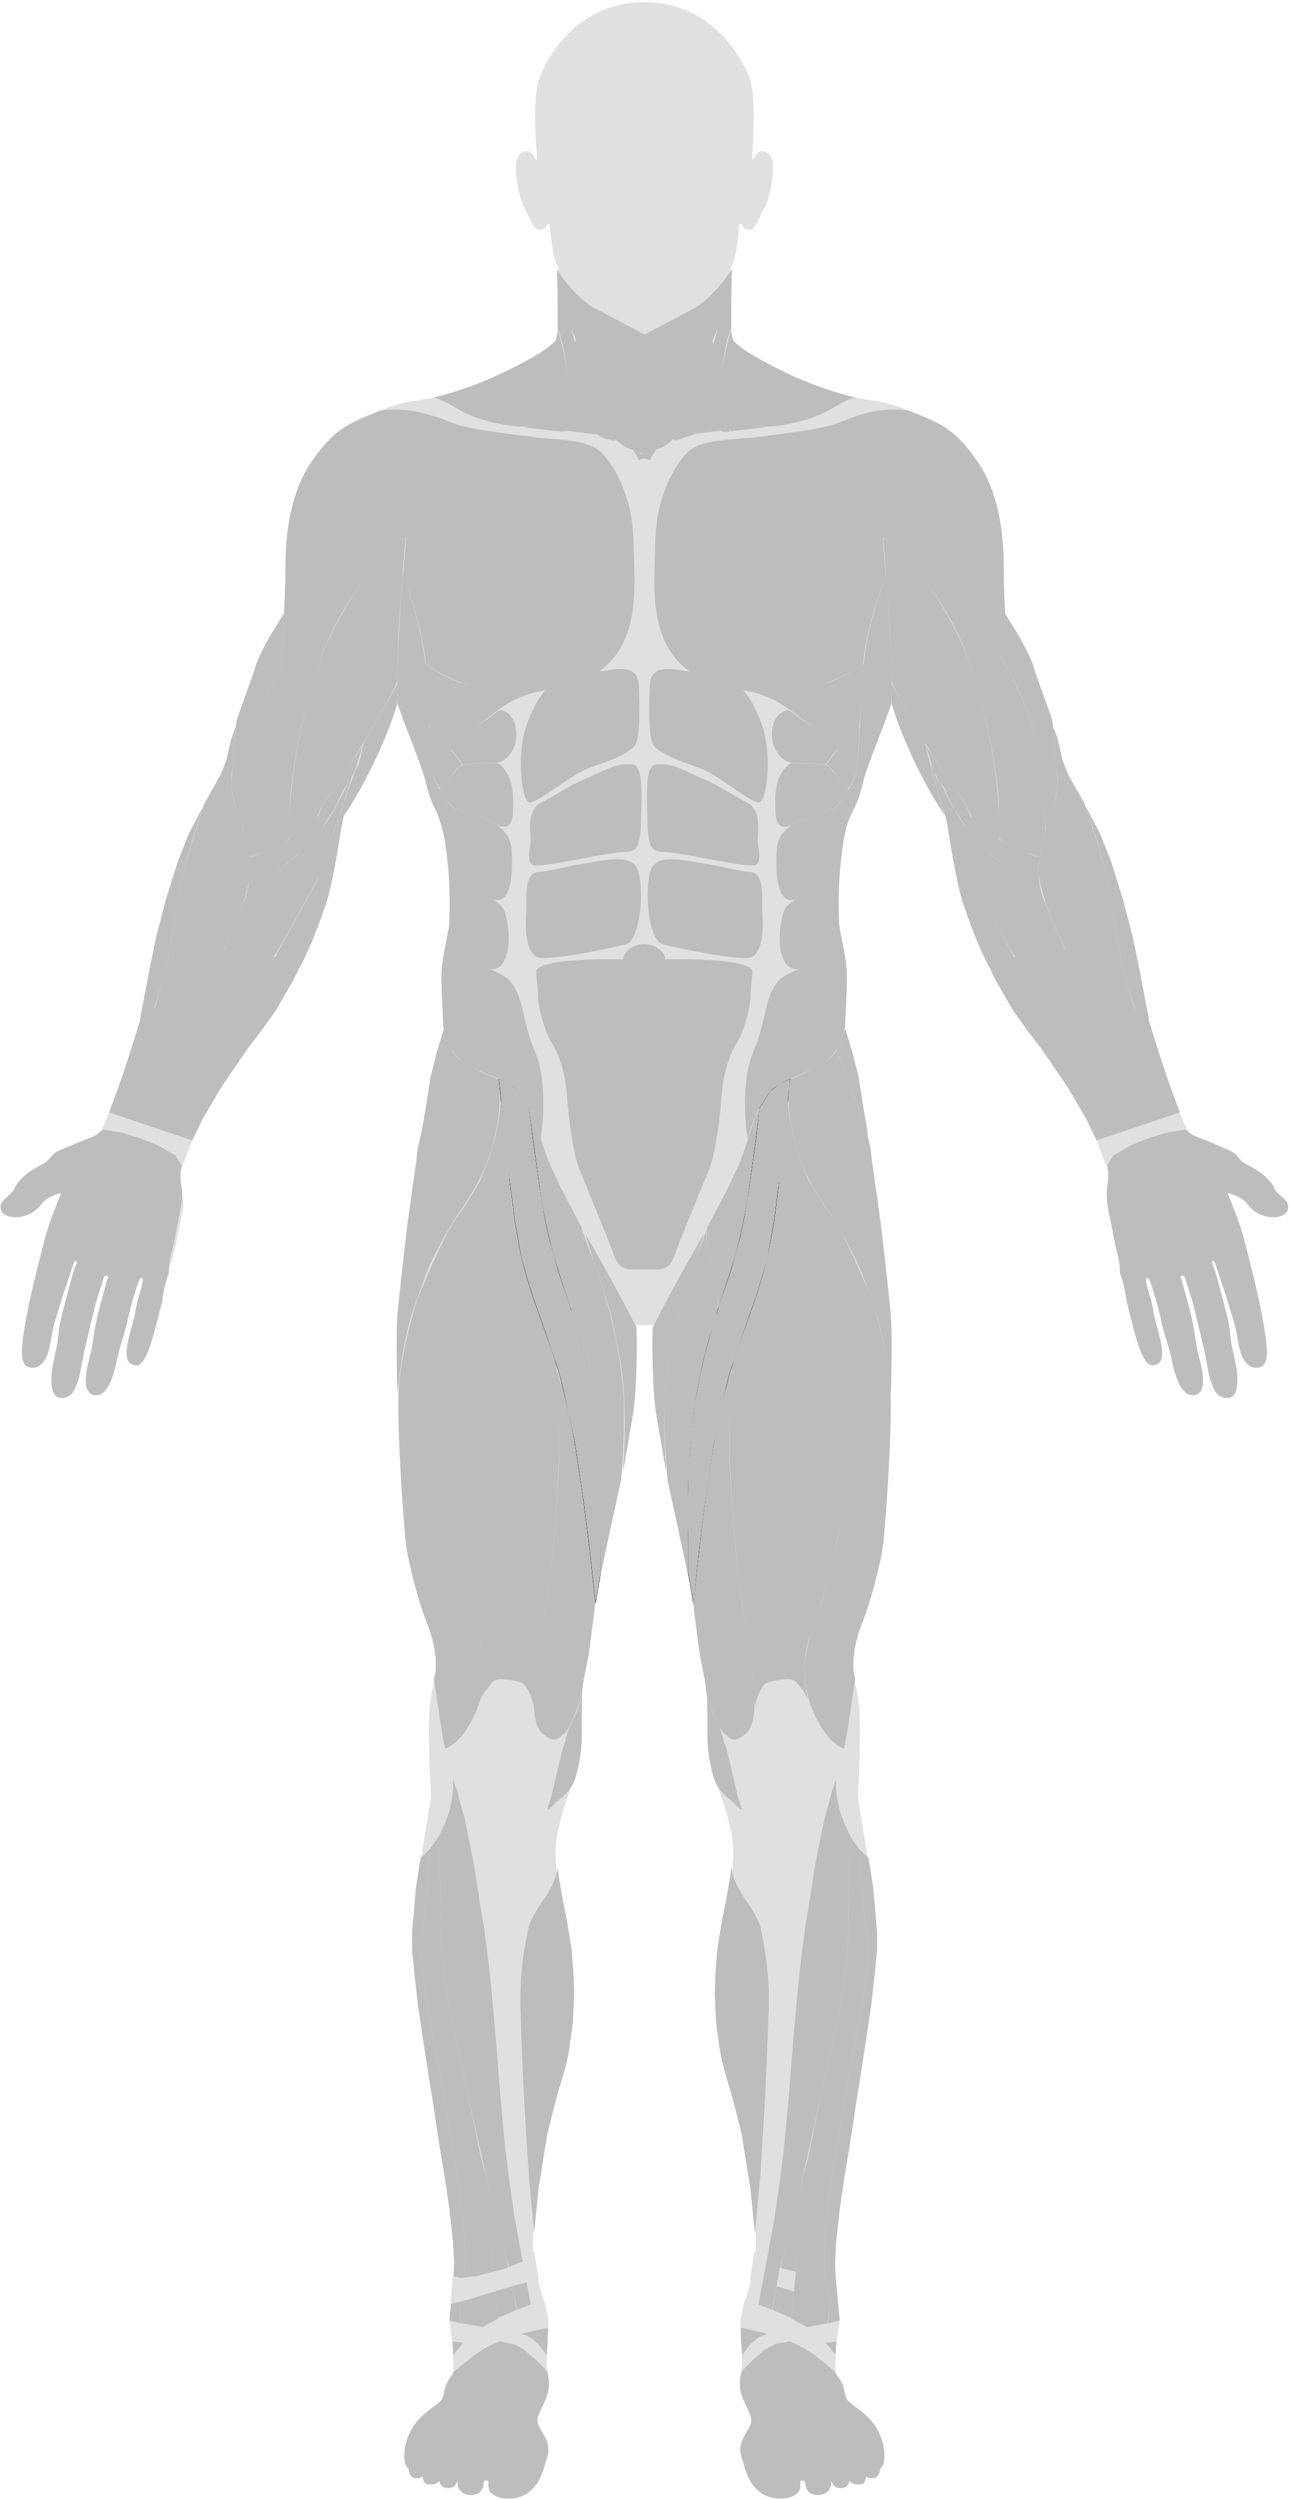 <?xml version="1.0" encoding="UTF-8" standalone="no"?>
<svg
   width="587"
   height="1137"
   viewBox="0 0 587 1137"
   fill="none"
   version="1.1"
   id="svg126"
   sodipodi:docname="frontModel.svg"
   inkscape:version="1.4 (e7c3feb1, 2024-10-09)"
   xmlns:inkscape="http://www.inkscape.org/namespaces/inkscape"
   xmlns:sodipodi="http://sodipodi.sourceforge.net/DTD/sodipodi-0.dtd"
   xmlns="http://www.w3.org/2000/svg"
   xmlns:svg="http://www.w3.org/2000/svg">
  <defs
     id="defs126" />
  <sodipodi:namedview
     id="namedview126"
     pagecolor="#ffffff"
     bordercolor="#000000"
     borderopacity="0.25"
     inkscape:showpageshadow="2"
     inkscape:pageopacity="0.0"
     inkscape:pagecheckerboard="0"
     inkscape:deskcolor="#d1d1d1"
     inkscape:zoom="0.5721132"
     inkscape:cx="93.512962"
     inkscape:cy="620.50657"
     inkscape:window-width="1712"
     inkscape:window-height="955"
     inkscape:window-x="0"
     inkscape:window-y="39"
     inkscape:window-maximized="1"
     inkscape:current-layer="svg126" />
  <path
     fill-rule="evenodd"
     clip-rule="evenodd"
     d="m 258.729,15.199 c -7.794,7.717 -12.099,16.644 -13.641,21.453 -1.223,3.815 -1.612,10.448 -1.585,17.255 0.026,6.784 0.462,13.662 0.857,17.921 0.023,0.245 -0.137,0.471 -0.376,0.531 -0.239,0.06 -0.486,-0.063 -0.582,-0.29 -0.274,-0.645 -0.817,-1.593 -1.539,-2.321 -0.728,-0.735 -1.549,-1.164 -2.412,-1.007 -0.984,0.179 -1.93,0.577 -2.711,1.294 -0.778,0.715 -1.422,1.772 -1.761,3.321 -0.205,0.934 -0.299,2.048 -0.243,3.372 0.124,2.909 0.558,6.414 1.225,9.639 0.67,3.239 1.563,6.141 2.582,7.88 0.546,0.93 1.094,2.093 1.649,3.284 0.047,0.1 0.094,0.201 0.14,0.301 0.514,1.105 1.036,2.227 1.58,3.244 0.596,1.114 1.199,2.065 1.817,2.71 0.622,0.65 1.178,0.907 1.696,0.842 1.419,-0.177 2.184,-0.611 2.635,-1.05 0.423,-0.41 0.612,-0.858 0.792,-1.282 0.017,-0.04 0.033,-0.08 0.05,-0.119 0.029,-0.068 0.067,-0.145 0.116,-0.215 0.031,-0.044 0.15,-0.211 0.377,-0.25 0.304,-0.054 0.487,0.152 0.545,0.237 0.061,0.089 0.091,0.184 0.108,0.241 0.065,0.23 0.103,0.633 0.14,1.08 0.012,0.135 0.023,0.28 0.035,0.433 0.074,0.92 0.172,2.148 0.383,3.467 0.095,0.597 0.191,1.366 0.3,2.233 0.035,0.283 0.072,0.576 0.11,0.877 0.157,1.232 0.344,2.612 0.593,4.006 0.501,2.812 1.238,5.59 2.415,7.305 0.056,0.082 0.087,0.179 0.088,0.278 0.056,6.095 0.126,16.531 0.107,23.506 -0.009,3.455 -0.04,6.093 -0.109,6.916 -0.075,0.905 -0.601,1.824 -1.365,2.723 -0.773,0.909 -1.839,1.856 -3.094,2.819 -2.512,1.928 -5.849,3.972 -9.288,5.973 -6.911,4.022 -18.819,9.409 -32.963,14.291 -6.582,2.271 -11.23,2.98 -15.737,3.668 -0.362,0.055 -0.723,0.11 -1.084,0.166 -4.84,0.747 -9.705,1.614 -16.904,4.531 -0.803,0.326 -1.582,0.639 -2.338,0.943 l -0.525,0.212 c -6.289,2.532 -10.983,4.461 -15.358,7.573 -4.367,3.105 -8.441,7.408 -13.429,14.716 -10.656,15.612 -11.663,36.721 -11.663,47.718 0,8.813 -0.417,17.191 -0.626,20.284 -0.006,0.08 -0.03,0.158 -0.072,0.227 -1.83,2.993 -4.7,7.897 -7.361,12.875 -2.668,4.99 -5.104,10.012 -6.088,13.259 -0.854,2.821 -2.22,6.693 -3.728,10.971 -0.704,1.996 -1.439,4.081 -2.168,6.188 -2.298,6.643 -4.537,13.52 -5.592,18.671 -1.658,8.095 -3.413,11.18 -6.654,16.881 -0.951,1.671 -2.029,3.567 -3.27,5.88 -0.453,0.845 -0.913,1.694 -1.38,2.555 -5.189,9.576 -11.181,20.632 -17.704,44.093 -3.557,12.791 -6.053,25.336 -8.178,36.367 -0.185,0.96 -0.367,1.908 -0.547,2.845 -1.884,9.81 -3.512,18.291 -5.404,24.426 -2.067,6.701 -5.602,16.742 -8.759,25.292 -1.579,4.276 1.185,6.432 0.023,9.364 -0.581,1.466 -1.082,2.692 -1.474,3.6 -0.196,0.453 -0.366,0.831 -0.506,1.122 -0.134,0.276 -0.258,0.512 -0.362,0.65 -0.186,0.249 -0.46,0.481 -0.765,0.696 -0.311,0.219 -0.682,0.437 -1.086,0.651 -0.809,0.428 -1.785,0.853 -2.754,1.239 -1.938,0.773 -3.89,1.402 -4.526,1.593 -0.969,0.29 -3.773,1.436 -5.075,1.982 l -0.001,10e-4 c -4.464,1.86 -8.806,4.466 -10.527,5.695 -0.751,0.536 -1.433,1.22 -2.153,1.943 -0.078,0.079 -0.157,0.158 -0.237,0.238 -0.795,0.795 -1.647,1.618 -2.643,2.216 -0.668,0.401 -1.575,0.882 -2.531,1.389 -0.403,0.215 -0.816,0.434 -1.223,0.653 -1.396,0.753 -2.733,1.515 -3.569,2.172 -1.732,1.361 -3.945,3.456 -5.034,4.907 -0.488,0.651 -0.663,1.135 -0.839,1.62 l -0.029,0.079 c -0.197,0.542 -0.415,1.091 -1.054,1.73 -0.545,0.544 -1.306,1.139 -2.087,1.748 l -0.193,0.151 c -0.862,0.674 -1.745,1.375 -2.47,2.101 -0.62,0.62 -1.093,1.957 -0.935,3.339 0.154,1.341 0.895,2.666 2.637,3.341 1.827,0.707 4.041,0.775 6.182,0.381 2.14,-0.395 4.159,-1.244 5.588,-2.315 1.456,-1.092 2.333,-2.089 3.055,-2.965 0.089,-0.108 0.176,-0.214 0.262,-0.32 0.607,-0.744 1.174,-1.44 1.948,-1.976 0.854,-0.591 2.234,-1.295 3.614,-1.85 1.362,-0.548 2.816,-0.989 3.796,-0.989 0.17,0 0.328,0.086 0.42,0.229 0.092,0.143 0.105,0.323 0.035,0.477 -1.208,2.667 -3.967,8.959 -5.36,12.838 -1.54,4.29 -3.964,14.064 -5.284,19.384 -0.171,0.688 -0.323,1.301 -0.452,1.818 -1.125,4.499 -3.122,12.862 -4.119,18.098 -1.003,5.267 -2.244,12.224 -2.367,14.681 -0.016,0.327 -0.055,0.735 -0.098,1.201 -0.134,1.428 -0.319,3.399 -0.077,5.24 0.159,1.209 0.496,2.287 1.107,3.07 0.594,0.761 1.478,1.283 2.84,1.339 2.72,0.114 4.517,-1.684 5.7,-3.777 1.091,-1.93 1.589,-3.994 1.759,-4.7 0.014,-0.057 0.026,-0.106 0.035,-0.144 0.076,-0.306 0.261,-1.332 0.499,-2.665 l 0.065,-0.365 c 0.221,-1.239 0.475,-2.669 0.717,-3.942 0.277,-1.458 0.545,-2.758 0.73,-3.315 0.146,-0.437 0.501,-1.63 0.988,-3.264 0.732,-2.458 1.762,-5.914 2.825,-9.306 0.657,-2.097 1.325,-4.163 1.939,-5.936 1.125,-3.249 1.908,-5.473 2.473,-6.994 0.56,-1.51 0.917,-2.361 1.191,-2.84 0.18,-0.316 0.456,-0.546 0.817,-0.575 0.332,-0.026 0.609,0.132 0.79,0.29 0.186,0.164 0.336,0.38 0.42,0.602 0.074,0.195 0.147,0.536 -0.052,0.833 -0.1,0.151 -0.492,0.868 -0.943,1.893 -0.446,1.015 -0.934,2.298 -1.237,3.571 -0.217,0.913 -0.808,3.095 -1.523,5.734 -0.32,1.182 -0.665,2.456 -1.012,3.748 -1.127,4.194 -2.278,8.582 -2.711,10.75 -0.433,2.166 -0.619,3.743 -0.79,5.3 l -0.036,0.332 c -0.159,1.451 -0.32,2.925 -0.672,4.859 -0.207,1.14 -0.504,2.48 -0.822,3.915 -0.256,1.156 -0.526,2.373 -0.773,3.595 -0.561,2.775 -1.021,5.641 -1.021,8.151 0,2.544 0.282,4.575 0.95,5.954 0.33,0.681 0.745,1.186 1.252,1.522 0.504,0.335 1.132,0.524 1.923,0.524 3.229,0 4.723,-2.179 5.191,-2.998 0.475,-0.832 1.957,-4.285 2.571,-6.988 0.302,-1.327 0.722,-3.602 1.135,-5.832 l 0.033,-0.179 c 0.42,-2.272 0.83,-4.48 1.085,-5.499 0.108,-0.434 0.388,-1.634 0.773,-3.289 0.501,-2.152 1.181,-5.072 1.897,-8.081 1.263,-5.3 2.644,-10.892 3.342,-12.922 0.343,-0.996 0.67,-1.986 0.978,-2.921 l 0.064,-0.194 c 0.284,-0.863 0.553,-1.677 0.801,-2.4 0.266,-0.776 0.513,-1.456 0.734,-1.986 0.111,-0.264 0.218,-0.499 0.322,-0.692 0.099,-0.185 0.213,-0.366 0.344,-0.498 0.505,-0.504 1.222,-0.474 1.702,-0.234 0.247,0.124 0.481,0.324 0.614,0.6 0.141,0.292 0.148,0.634 -0.015,0.962 l -7e-4,10e-4 c -0.001,0.002 -0.003,0.007 -0.007,0.016 -0.005,0.012 -0.011,0.027 -0.019,0.047 -0.016,0.041 -0.035,0.094 -0.059,0.16 -0.047,0.132 -0.107,0.309 -0.179,0.526 -0.143,0.435 -0.329,1.026 -0.546,1.735 -0.434,1.418 -0.992,3.305 -1.577,5.365 -1.172,4.124 -2.448,8.92 -3.069,12.024 -0.565,2.826 -0.899,5.112 -1.202,7.185 -0.03,0.208 -0.06,0.414 -0.09,0.618 -0.328,2.235 -0.644,4.258 -1.214,6.474 -0.074,0.287 -0.16,0.61 -0.253,0.964 -0.627,2.364 -1.609,6.068 -1.81,9.441 -0.116,1.94 0.034,3.705 0.613,5.018 0.562,1.276 1.53,2.135 3.151,2.331 1.594,0.192 2.959,-0.535 4.159,-1.897 1.207,-1.371 2.197,-3.336 3.001,-5.471 1.272,-3.376 2.037,-7.045 2.493,-9.232 0.121,-0.581 0.22,-1.057 0.302,-1.396 0.364,-1.516 1.161,-4.214 1.942,-6.855 l 0.096,-0.326 c 0.816,-2.763 1.589,-5.393 1.834,-6.555 0.499,-2.372 2.255,-9.902 3.267,-12.811 0.17,-0.49 0.356,-1.065 0.554,-1.675 0.365,-1.129 0.77,-2.379 1.188,-3.438 0.323,-0.82 0.672,-1.576 1.045,-2.111 0.186,-0.266 0.399,-0.509 0.645,-0.672 0.257,-0.169 0.576,-0.267 0.922,-0.172 0.44,0.12 0.619,0.508 0.686,0.821 0.069,0.319 0.061,0.708 0.017,1.112 -0.089,0.816 -0.345,1.862 -0.651,2.922 -0.308,1.066 -0.674,2.173 -0.993,3.117 -0.066,0.195 -0.129,0.382 -0.19,0.561 -0.235,0.694 -0.424,1.25 -0.52,1.586 -0.242,0.846 -0.549,2.503 -0.864,4.219 l -0.035,0.193 c -0.299,1.63 -0.601,3.28 -0.848,4.205 -0.08,0.299 -0.202,0.737 -0.352,1.277 -0.372,1.334 -0.918,3.293 -1.434,5.341 -0.606,2.407 -1.157,4.886 -1.324,6.553 -0.188,1.881 -0.234,3.553 0.236,4.806 0.229,0.611 0.578,1.112 1.092,1.492 0.517,0.382 1.234,0.663 2.232,0.78 0.827,0.098 1.639,-0.334 2.446,-1.233 0.803,-0.895 1.524,-2.173 2.149,-3.554 0.622,-1.375 1.135,-2.821 1.533,-4.031 0.169,-0.513 0.321,-0.995 0.451,-1.411 0.17,-0.54 0.304,-0.966 0.395,-1.204 0.306,-0.795 1.551,-4.559 2.772,-8.363 1.224,-3.814 2.4,-7.593 2.581,-8.437 0.197,-0.918 -0.976,-3.331 -0.042,-5.821 0.938,-2.5 1.258,-5.147 1.958,-6.548 0.659,-1.318 1.642,-4.343 2.608,-7.907 0.97,-3.578 1.909,-7.646 2.471,-10.953 0.283,-1.667 0.645,-3.388 1.012,-5.117 l 0.064,-0.302 c 0.347,-1.634 0.695,-3.273 0.988,-4.898 0.623,-3.456 -0.258,-6.757 -0.684,-9.737 -0.042,-0.295 -0.083,-0.582 -0.124,-0.862 -0.794,-5.517 0.058,-8.272 1.9,-12.692 0.697,-1.674 1.437,-3.576 2.181,-5.49 1.235,-3.178 2.485,-6.391 3.58,-8.66 0.078,-0.163 0.166,-0.345 0.263,-0.548 2.081,-4.347 7.111,-16.243 25.29,-40.163 18.962,-24.95 30.924,-53.006 34.157,-69.667 2.599,-13.396 4.749,-25.576 5.498,-29.989 0.01,-0.06 0.031,-0.117 0.062,-0.17 11.309,-19.185 19.926,-35.25 24.97,-53.132 0.06,-0.212 0.251,-0.36 0.471,-0.364 0.221,-0.004 0.418,0.136 0.486,0.346 1.316,4.053 3.475,9.667 5.686,15.417 0.406,1.054 0.813,2.113 1.217,3.167 2.6,6.787 5.077,13.413 6.086,17.449 0.999,3.997 1.618,6.098 2.233,7.726 0.461,1.222 0.919,2.178 1.544,3.483 0.209,0.436 0.437,0.911 0.69,1.449 l 0.188,0.398 c 1.932,4.104 3.864,8.204 4.358,13.266 0.103,1.057 0.281,2.398 0.502,3.98 0.057,0.409 0.116,0.833 0.178,1.272 0.843,6.003 2.072,14.756 2.072,23.922 0,6.175 -1.142,11.913 -2.253,17.503 l -0.038,0.188 c -1.126,5.664 -2.208,11.174 -2.084,16.923 0.08,3.74 0.187,6.794 0.294,9.365 0.073,1.767 0.148,3.31 0.214,4.693 0.137,2.845 0.242,5.016 0.242,7.078 0,1.203 -0.332,2.639 -0.837,4.341 -0.298,1.006 -0.666,2.133 -1.073,3.381 -0.282,0.865 -0.584,1.789 -0.895,2.772 -1.526,4.827 -3.329,11.235 -4.449,19.821 -0.861,6.599 -1.704,11.464 -2.458,15.548 -0.178,0.961 -0.35,1.879 -0.517,2.764 -0.541,2.879 -1.019,5.422 -1.406,8.07 -0.313,2.138 -0.565,4.342 -0.741,6.838 -10e-4,0.015 -0.003,0.03 -0.006,0.045 -2.871,17.754 -8.656,58.643 -8.855,80.3 -0.178,19.274 0.906,41.235 1.639,56.07 0.298,6.039 0.538,10.898 0.611,13.913 0.249,10.349 1.621,24.682 5.108,37.632 0.331,1.23 0.688,2.478 1.064,3.737 0.895,3 1.893,6.063 2.893,9.11 l 0.238,0.726 c 0.919,2.801 1.833,5.584 2.657,8.28 1.788,5.846 3.175,11.334 3.29,15.764 0.118,4.569 -0.571,7.485 -1.351,10.782 -0.054,0.228 -0.108,0.457 -0.162,0.689 -0.839,3.572 -1.738,7.784 -1.862,15.175 -0.25,14.855 0.624,30.089 0.874,34.086 0.018,0.296 -0.011,0.749 -0.07,1.312 -0.06,0.573 -0.155,1.293 -0.278,2.14 -0.248,1.695 -0.612,3.918 -1.051,6.533 -0.163,0.972 -0.336,1.998 -0.517,3.073 -0.795,4.71 -1.745,10.341 -2.667,16.33 -2.267,14.728 -4.35,31.547 -3.543,42.105 1.396,18.253 6.488,50.279 9.716,70.586 0.526,3.306 1.002,6.3 1.405,8.875 0.423,2.702 0.914,5.718 1.439,8.948 1.26,7.739 2.719,16.707 3.922,25.534 1.702,12.49 2.898,24.76 2.268,32.88 -0.625,8.07 -1.063,12.36 -1.345,15.08 l -0.021,0.21 c -0.266,2.57 -0.382,3.69 -0.382,5.42 0,1.65 0.372,3.7 0.782,5.96 l 0.085,0.47 c 0.436,2.42 0.883,5.02 0.883,7.45 0,1.79 0.089,3.4 0.167,4.79 0.024,0.44 0.048,0.87 0.067,1.26 0.039,0.83 0.059,1.56 0.029,2.18 -0.03,0.62 -0.112,1.17 -0.308,1.6 -0.268,0.59 -0.687,1.18 -1.133,1.82 -0.115,0.16 -0.232,0.32 -0.348,0.49 -0.584,0.85 -1.218,1.85 -1.761,3.17 -0.432,1.06 -0.611,2.03 -0.789,2.99 -0.045,0.24 -0.089,0.48 -0.137,0.72 -0.24,1.2 -0.573,2.39 -1.526,3.55 -0.498,0.6 -1.362,1.28 -2.376,2.04 -0.235,0.17 -0.481,0.36 -0.736,0.54 -2.952,2.19 -7.085,5.26 -9.845,9.86 -2.023,3.37 -2.972,6.74 -3.324,9.55 -0.353,2.83 -0.101,5.06 0.247,6.16 0.178,0.57 0.348,0.92 0.493,1.14 0.141,0.22 0.266,0.33 0.381,0.43 0.097,0.08 0.307,0.23 0.444,0.45 0.153,0.24 0.205,0.53 0.205,0.88 0,0.52 0.243,1.39 0.731,2.14 0.487,0.74 1.135,1.24 1.894,1.24 0.975,0 1.705,-0.09 2.191,-0.23 0.243,-0.07 0.403,-0.15 0.497,-0.21 0.053,-0.04 0.074,-0.06 0.08,-0.07 0.064,-0.23 0.282,-0.38 0.52,-0.36 0.243,0.02 0.438,0.21 0.46,0.45 0.08,0.88 0.255,1.66 0.549,2.23 0.288,0.57 0.661,0.88 1.149,0.95 1.27,0.18 2.411,0.14 3.272,-0.11 0.857,-0.26 1.37,-0.7 1.554,-1.3 0.068,-0.22 0.28,-0.36 0.511,-0.35 0.232,0.02 0.422,0.19 0.46,0.42 0.143,0.86 0.461,1.62 1.014,2.17 0.543,0.53 1.363,0.91 2.618,0.91 1.218,0 2.045,-0.39 2.616,-0.95 0.582,-0.57 0.935,-1.35 1.123,-2.16 0.059,-0.26 0.307,-0.43 0.566,-0.38 0.26,0.04 0.443,0.27 0.419,0.54 -0.093,1.02 0.08,2.56 0.875,3.82 0.773,1.23 2.166,2.25 4.651,2.25 1.577,0 2.653,-0.36 3.399,-0.87 0.747,-0.51 1.205,-1.19 1.498,-1.91 0.295,-0.72 0.417,-1.45 0.496,-2.05 0.011,-0.09 0.022,-0.18 0.032,-0.26 0.025,-0.2 0.047,-0.38 0.072,-0.52 0.018,-0.1 0.043,-0.22 0.081,-0.32 0.028,-0.08 0.109,-0.28 0.323,-0.39 0.352,-0.17 0.848,-0.24 1.255,-0.24 0.212,0 0.428,0.02 0.619,0.06 0.166,0.04 0.407,0.11 0.578,0.28 0.122,0.12 0.158,0.27 0.171,0.32 0.017,0.08 0.025,0.16 0.029,0.23 0.007,0.15 0.004,0.32 -0.001,0.51 -0.01,0.38 -0.028,0.86 -0.006,1.38 0.046,1.06 0.262,2.14 0.932,2.81 0.772,0.77 1.711,1.47 3.066,1.96 1.36,0.49 3.166,0.76 5.681,0.64 6.215,-0.3 9.929,-3.94 12.157,-7.71 1.908,-3.23 2.694,-6.49 3.012,-7.81 0.055,-0.23 0.096,-0.4 0.127,-0.5 0.052,-0.17 0.139,-0.4 0.245,-0.67 0.713,-1.85 2.266,-5.88 -0.451,-10.69 -0.433,-0.76 -0.829,-1.44 -1.187,-2.06 -0.6,-1.03 -1.09,-1.87 -1.451,-2.6 -0.293,-0.59 -0.515,-1.13 -0.654,-1.67 -0.359,-1.4 -0.121,-2.68 0.637,-4.6 0.413,-1.05 0.904,-2.09 1.402,-3.14 l 0.129,-0.27 c 0.457,-0.96 0.916,-1.92 1.332,-2.91 0.91,-2.16 1.602,-4.4 1.602,-6.87 0,-2.51 -0.335,-3.93 -0.654,-5.1 -0.032,-0.12 -0.065,-0.24 -0.097,-0.35 -0.29,-1.05 -0.558,-2.01 -0.499,-3.45 0.029,-0.7 0.104,-1.84 0.198,-3.28 0.315,-4.81 0.84,-12.87 0.553,-18.04 -0.091,-1.63 -0.54,-3.68 -1.174,-6.08 -0.316,-1.2 -0.676,-2.48 -1.056,-3.83 -0.38,-1.36 -0.781,-2.78 -1.176,-4.27 -1.582,-5.95 -3.096,-12.91 -2.97,-20.23 0.251,-14.54 4.381,-48.218 11.774,-71.024 7.346,-22.659 6.975,-41.834 5.602,-58.806 -0.501,-6.196 -1.885,-13 -3.298,-19.95 -0.518,-2.544 -1.039,-5.108 -1.523,-7.669 -1.796,-9.515 -3.066,-18.974 -1.546,-27.014 1.507,-7.976 3.705,-14.474 5.674,-20.18 l 0.227,-0.654 c 1.879,-5.44 3.501,-10.133 4.094,-14.762 0.621,-4.841 0.777,-12.714 0.918,-19.883 l 10e-4,-0.045 c 0.07,-3.559 0.136,-6.94 0.255,-9.667 0.06,-1.368 0.133,-2.578 0.227,-3.567 0.093,-0.978 0.21,-1.773 0.366,-2.293 0.304,-1.013 0.798,-3.471 1.367,-6.693 1.465,-8.293 3.379,-21.389 3.738,-26.945 0.172,-2.662 1.149,-7.888 2.451,-14.072 1.305,-6.197 2.946,-13.399 4.46,-20.041 l 0.001,-0.007 0.304,-1.334 c 1.334,-5.856 2.541,-11.178 3.293,-14.864 0.223,-1.091 0.472,-2.286 0.741,-3.578 2.757,-13.236 7.612,-36.541 7.499,-59.945 v -13.093 c 0,-0.143 0.061,-0.28 0.169,-0.375 0.107,-0.094 0.25,-0.139 0.393,-0.121 1.113,0.139 2.299,0.212 3.563,0.212 1.263,0 2.449,-0.073 3.563,-0.212 0.142,-0.018 0.285,0.027 0.393,0.121 0.107,0.095 0.169,0.232 0.169,0.375 v 13.093 c -0.114,23.404 4.742,46.709 7.499,59.945 0.269,1.292 0.518,2.487 0.741,3.578 0.752,3.686 1.958,9.008 3.292,14.864 l 0.304,1.334 0.002,0.007 c 1.513,6.642 3.154,13.844 4.459,20.041 1.303,6.184 2.28,11.41 2.452,14.072 0.358,5.556 2.273,18.652 3.737,26.945 0.569,3.222 1.064,5.68 1.368,6.693 0.156,0.52 0.272,1.315 0.366,2.293 0.094,0.989 0.167,2.199 0.227,3.567 0.119,2.727 0.185,6.108 0.255,9.667 l 10e-4,0.045 c 0.141,7.169 0.297,15.042 0.918,19.883 0.593,4.629 2.215,9.322 4.094,14.762 l 0.226,0.654 c 1.97,5.706 4.168,12.204 5.675,20.18 1.519,8.04 0.25,17.499 -1.547,27.014 -0.483,2.561 -1.005,5.125 -1.522,7.669 -1.414,6.95 -2.798,13.754 -3.299,19.95 -1.373,16.972 -1.743,36.147 5.602,58.806 7.394,22.806 11.524,56.484 11.775,71.024 0.126,7.32 -1.388,14.28 -2.97,20.23 -0.396,1.49 -0.796,2.91 -1.176,4.27 l -0.025,0.08 c -0.371,1.33 -0.722,2.58 -1.031,3.75 -0.635,2.4 -1.083,4.45 -1.174,6.08 -0.288,5.17 0.238,13.23 0.553,18.04 0.093,1.44 0.168,2.58 0.197,3.28 0.06,1.44 -0.208,2.4 -0.499,3.45 -0.032,0.11 -0.064,0.23 -0.096,0.35 -0.32,1.17 -0.654,2.59 -0.654,5.1 0,2.47 0.691,4.71 1.601,6.87 0.417,0.99 0.875,1.95 1.333,2.91 l 0.129,0.27 c 0.497,1.05 0.989,2.09 1.402,3.14 0.758,1.92 0.996,3.2 0.636,4.6 -0.138,0.54 -0.36,1.08 -0.653,1.67 -0.362,0.73 -0.851,1.57 -1.452,2.6 -0.357,0.62 -0.754,1.3 -1.186,2.06 -2.718,4.81 -1.164,8.84 -0.451,10.69 0.105,0.27 0.193,0.5 0.245,0.67 0.03,0.1 0.072,0.27 0.127,0.5 0.318,1.32 1.104,4.58 3.012,7.81 2.228,3.77 5.941,7.41 12.156,7.71 2.515,0.12 4.322,-0.15 5.682,-0.64 1.354,-0.49 2.294,-1.19 3.065,-1.96 0.671,-0.67 0.886,-1.75 0.932,-2.81 0.02,-0.45 0.008,-0.87 -0.002,-1.23 l -0.004,-0.15 c -0.005,-0.19 -0.008,-0.36 0,-0.51 0.004,-0.07 0.012,-0.15 0.029,-0.23 0.013,-0.05 0.049,-0.2 0.17,-0.32 0.172,-0.17 0.413,-0.24 0.579,-0.28 0.191,-0.04 0.407,-0.06 0.619,-0.06 0.406,0 0.903,0.07 1.254,0.24 0.215,0.11 0.296,0.31 0.324,0.39 0.038,0.1 0.062,0.22 0.08,0.32 0.036,0.2 0.067,0.49 0.105,0.78 0.079,0.6 0.201,1.33 0.496,2.05 0.293,0.72 0.751,1.4 1.497,1.91 0.746,0.51 1.822,0.87 3.4,0.87 2.485,0 3.878,-1.02 4.651,-2.25 0.795,-1.26 0.968,-2.8 0.874,-3.82 -0.023,-0.27 0.16,-0.5 0.419,-0.54 0.26,-0.05 0.507,0.12 0.566,0.38 0.189,0.81 0.542,1.59 1.124,2.16 0.571,0.56 1.398,0.95 2.616,0.95 1.233,0 2.051,-0.38 2.599,-0.92 0.558,-0.55 0.883,-1.32 1.033,-2.17 0.041,-0.22 0.231,-0.39 0.462,-0.41 0.23,-0.01 0.441,0.13 0.509,0.35 0.183,0.6 0.697,1.04 1.554,1.3 0.861,0.25 2.002,0.29 3.272,0.11 0.464,-0.07 0.837,-0.38 1.132,-0.96 0.298,-0.58 0.48,-1.37 0.566,-2.23 0.025,-0.24 0.22,-0.43 0.462,-0.44 0.238,-0.02 0.454,0.13 0.517,0.36 0.007,0.01 0.027,0.03 0.08,0.07 0.095,0.06 0.255,0.14 0.498,0.21 0.485,0.14 1.216,0.23 2.191,0.23 0.759,0 1.407,-0.5 1.894,-1.24 0.487,-0.75 0.731,-1.62 0.731,-2.14 0,-0.35 0.052,-0.64 0.205,-0.88 0.117,-0.19 0.287,-0.33 0.395,-0.41 0.018,-0.02 0.034,-0.03 0.048,-0.04 0.116,-0.1 0.241,-0.21 0.381,-0.43 0.145,-0.22 0.316,-0.57 0.494,-1.14 0.347,-1.1 0.6,-3.33 0.246,-6.16 -0.352,-2.81 -1.301,-6.18 -3.323,-9.55 -2.76,-4.6 -6.894,-7.67 -9.846,-9.86 -0.254,-0.18 -0.5,-0.37 -0.735,-0.54 -1.014,-0.76 -1.878,-1.44 -2.376,-2.04 -0.954,-1.16 -1.286,-2.35 -1.526,-3.55 -0.048,-0.24 -0.093,-0.48 -0.137,-0.72 -0.179,-0.96 -0.357,-1.93 -0.789,-2.99 -0.543,-1.32 -1.177,-2.32 -1.761,-3.17 -0.117,-0.17 -0.233,-0.33 -0.348,-0.49 -0.447,-0.64 -0.866,-1.23 -1.133,-1.82 -0.197,-0.43 -0.278,-0.98 -0.308,-1.6 -0.031,-0.62 -0.01,-1.35 0.029,-2.18 0.019,-0.39 0.042,-0.82 0.067,-1.26 0.078,-1.39 0.167,-3 0.167,-4.79 0,-2.43 0.446,-5.03 0.883,-7.45 l 0.085,-0.47 c 0.41,-2.26 0.782,-4.31 0.782,-5.96 0,-1.73 -0.116,-2.85 -0.382,-5.42 l -0.022,-0.21 c -0.281,-2.72 -0.719,-7.01 -1.345,-15.08 -0.629,-8.12 0.566,-20.39 2.269,-32.88 1.202,-8.827 2.662,-17.794 3.921,-25.533 0.526,-3.23 1.017,-6.247 1.44,-8.949 0.403,-2.575 0.879,-5.57 1.404,-8.876 3.229,-20.307 8.32,-52.332 9.716,-70.585 0.808,-10.558 -1.275,-27.377 -3.542,-42.105 -0.922,-5.987 -1.872,-11.616 -2.666,-16.326 -0.182,-1.076 -0.355,-2.104 -0.519,-3.077 -0.438,-2.615 -0.803,-4.838 -1.05,-6.533 -0.124,-0.847 -0.218,-1.567 -0.279,-2.14 -0.059,-0.563 -0.088,-1.016 -0.069,-1.312 0.25,-3.997 1.124,-19.231 0.874,-34.086 -0.124,-7.391 -1.023,-11.603 -1.862,-15.175 -0.054,-0.232 -0.109,-0.461 -0.162,-0.689 -0.78,-3.297 -1.47,-6.213 -1.351,-10.782 0.115,-4.43 1.502,-9.918 3.29,-15.764 0.824,-2.695 1.737,-5.478 2.656,-8.279 l 0.239,-0.727 c 1,-3.047 1.998,-6.11 2.893,-9.11 0.376,-1.259 0.733,-2.507 1.064,-3.737 3.487,-12.95 4.859,-27.283 5.108,-37.632 0.073,-3.015 0.313,-7.873 0.611,-13.913 0.732,-14.835 1.817,-36.796 1.639,-56.07 -0.2,-21.657 -5.984,-62.546 -8.856,-80.3 -0.002,-0.015 -0.004,-0.03 -0.005,-0.045 -0.176,-2.496 -0.429,-4.7 -0.741,-6.838 -0.387,-2.648 -0.865,-5.191 -1.407,-8.07 -0.166,-0.885 -0.339,-1.803 -0.516,-2.764 -0.755,-4.084 -1.597,-8.949 -2.458,-15.548 -1.12,-8.586 -2.924,-14.994 -4.45,-19.821 -0.311,-0.983 -0.612,-1.907 -0.894,-2.772 -0.408,-1.249 -0.775,-2.375 -1.073,-3.381 -0.505,-1.702 -0.837,-3.138 -0.837,-4.341 0,-2.061 0.104,-4.233 0.241,-7.077 0.067,-1.384 0.141,-2.927 0.215,-4.694 0.107,-2.571 0.213,-5.625 0.294,-9.365 0.124,-5.749 -0.958,-11.259 -2.084,-16.923 l -0.038,-0.188 c -1.112,-5.59 -2.253,-11.328 -2.253,-17.503 0,-9.166 1.229,-17.919 2.072,-23.921 0.061,-0.439 0.121,-0.864 0.178,-1.273 0.22,-1.582 0.399,-2.923 0.502,-3.98 0.494,-5.062 2.425,-9.162 4.358,-13.266 l 0.013,-0.028 0.174,-0.37 c 0.253,-0.538 0.481,-1.013 0.691,-1.45 0.625,-1.304 1.083,-2.26 1.544,-3.482 0.614,-1.628 1.234,-3.729 2.233,-7.726 1.009,-4.036 3.486,-10.662 6.086,-17.449 0.404,-1.054 0.811,-2.113 1.217,-3.167 2.211,-5.75 4.37,-11.364 5.686,-15.417 0.068,-0.21 0.265,-0.35 0.485,-0.346 0.221,0.004 0.412,0.152 0.472,0.364 5.043,17.882 13.661,33.947 24.97,53.132 0.018,0.031 0.032,0.063 0.043,0.097 0.008,0.024 0.014,0.048 0.019,0.073 0.749,4.413 2.898,16.593 5.498,29.989 3.233,16.661 15.195,44.717 34.157,69.667 18.178,23.92 24.709,37.566 26.789,41.913 0.097,0.203 0.185,0.385 0.263,0.548 1.095,2.269 2.345,5.483 3.58,8.66 0.745,1.915 1.484,3.816 2.181,5.49 1.842,4.42 1.452,7.134 0.658,12.651 -0.041,0.28 -0.082,0.567 -0.124,0.862 -0.426,2.98 -0.063,6.322 0.559,9.778 0.293,1.624 0.641,3.264 0.988,4.896 l 0.064,0.304 c 0.367,1.729 0.729,3.45 1.012,5.117 0.561,3.307 0.649,4.755 1.619,8.334 0.966,3.564 1.11,6.735 1.769,8.053 0.701,1.401 0.442,4.167 1.38,6.668 0.934,2.489 0.781,5.256 0.978,6.174 0.18,0.844 1.356,4.623 2.581,8.437 1.221,3.804 2.465,7.568 2.771,8.363 0.092,0.237 0.226,0.664 0.395,1.203 0.131,0.416 0.282,0.898 0.452,1.412 0.398,1.21 0.911,2.656 1.533,4.031 0.625,1.381 1.346,2.659 2.149,3.554 0.807,0.899 1.62,1.331 2.446,1.233 0.999,-0.117 1.715,-0.398 2.233,-0.78 0.514,-0.38 0.863,-0.881 1.092,-1.492 0.47,-1.253 0.424,-2.925 0.236,-4.806 -0.166,-1.667 -0.717,-4.146 -1.324,-6.553 -0.515,-2.048 -1.062,-4.007 -1.434,-5.342 -0.15,-0.539 -0.272,-0.977 -0.352,-1.276 -0.247,-0.926 -0.55,-2.579 -0.849,-4.21 l -0.035,-0.188 c -0.315,-1.716 -0.622,-3.373 -0.864,-4.219 -0.096,-0.335 -0.284,-0.891 -0.519,-1.584 -0.061,-0.179 -0.125,-0.367 -0.191,-0.563 -0.318,-0.944 -0.685,-2.051 -0.993,-3.117 -0.306,-1.06 -0.562,-2.106 -0.651,-2.922 -0.044,-0.404 -0.052,-0.793 0.017,-1.112 0.067,-0.313 0.246,-0.701 0.686,-0.821 0.347,-0.095 0.666,0.003 0.923,0.172 0.246,0.163 0.459,0.406 0.644,0.672 0.373,0.535 0.722,1.291 1.046,2.111 0.417,1.059 0.822,2.31 1.187,3.438 0.198,0.611 0.384,1.185 0.554,1.675 1.012,2.909 2.768,10.439 3.267,12.811 0.245,1.162 1.018,3.792 1.834,6.555 l 0.096,0.326 c 0.781,2.641 1.578,5.339 1.942,6.855 0.081,0.339 0.181,0.815 0.302,1.396 0.455,2.187 1.22,5.856 2.492,9.232 0.805,2.135 1.794,4.1 3.001,5.471 1.2,1.362 2.565,2.089 4.159,1.897 1.621,-0.196 2.589,-1.055 3.151,-2.331 0.579,-1.313 0.728,-3.078 0.613,-5.018 -0.201,-3.373 -1.183,-7.078 -1.81,-9.442 -0.094,-0.353 -0.179,-0.676 -0.253,-0.963 -0.57,-2.216 -0.886,-4.239 -1.214,-6.474 -0.03,-0.204 -0.06,-0.411 -0.09,-0.619 -0.303,-2.072 -0.637,-4.358 -1.202,-7.184 -0.621,-3.104 -1.898,-7.9 -3.069,-12.024 -0.585,-2.06 -1.143,-3.947 -1.577,-5.365 -0.218,-0.709 -0.404,-1.3 -0.546,-1.735 -0.072,-0.217 -0.132,-0.394 -0.179,-0.526 -0.024,-0.066 -0.044,-0.119 -0.059,-0.16 -0.008,-0.02 -0.015,-0.035 -0.02,-0.047 -0.005,-0.013 -0.007,-0.017 -0.007,-0.017 -0.164,-0.328 -0.156,-0.67 -0.015,-0.962 0.132,-0.276 0.366,-0.476 0.613,-0.6 0.48,-0.24 1.198,-0.27 1.702,0.234 0.132,0.132 0.245,0.313 0.345,0.498 0.053,0.099 0.107,0.209 0.162,0.328 0.053,0.114 0.106,0.235 0.16,0.364 0.221,0.53 0.468,1.21 0.734,1.986 0.164,0.476 0.336,0.992 0.516,1.535 0.113,0.343 0.23,0.697 0.349,1.059 0.309,0.935 0.636,1.925 0.979,2.921 0.697,2.03 2.079,7.622 3.341,12.922 0.718,3.011 1.398,5.934 1.899,8.085 0.385,1.653 0.663,2.851 0.772,3.285 0.255,1.019 0.665,3.227 1.085,5.499 0.423,2.287 0.858,4.649 1.167,6.011 0.615,2.703 2.097,6.156 2.572,6.988 0.468,0.819 1.961,2.998 5.191,2.998 0.791,0 1.418,-0.189 1.923,-0.524 0.507,-0.336 0.922,-0.841 1.252,-1.522 0.668,-1.379 0.95,-3.41 0.95,-5.954 0,-2.51 -0.46,-5.376 -1.021,-8.151 -0.248,-1.222 -0.517,-2.439 -0.774,-3.595 -0.318,-1.434 -0.615,-2.775 -0.822,-3.915 -0.352,-1.935 -0.513,-3.408 -0.672,-4.859 l -0.036,-0.332 c -0.172,-1.557 -0.357,-3.134 -0.79,-5.3 -0.434,-2.168 -1.585,-6.556 -2.712,-10.75 -0.347,-1.29 -0.691,-2.563 -1.011,-3.744 -0.715,-2.64 -1.306,-4.825 -1.524,-5.738 -0.303,-1.273 -0.79,-2.556 -1.237,-3.571 -0.45,-1.025 -0.842,-1.742 -0.942,-1.893 -0.199,-0.297 -0.125,-0.638 -0.052,-0.833 0.084,-0.222 0.233,-0.438 0.42,-0.602 0.181,-0.158 0.458,-0.316 0.79,-0.29 0.361,0.029 0.637,0.259 0.817,0.575 0.274,0.479 0.631,1.33 1.191,2.84 0.565,1.521 1.347,3.745 2.472,6.994 0.614,1.773 1.282,3.839 1.939,5.936 1.063,3.391 2.093,6.846 2.825,9.303 0.487,1.636 0.842,2.83 0.988,3.267 0.186,0.557 0.454,1.857 0.73,3.315 0.266,1.4 0.547,2.99 0.782,4.307 0.238,1.333 0.422,2.359 0.499,2.665 0.01,0.038 0.021,0.087 0.035,0.145 0.17,0.705 0.668,2.769 1.759,4.699 1.183,2.093 2.98,3.891 5.7,3.777 1.362,-0.056 2.245,-0.578 2.84,-1.339 0.611,-0.783 0.948,-1.861 1.107,-3.07 0.242,-1.841 0.057,-3.812 -0.077,-5.24 -0.044,-0.466 -0.082,-0.874 -0.099,-1.201 -0.122,-2.457 -1.363,-9.414 -2.366,-14.681 -0.998,-5.236 -2.995,-13.599 -4.119,-18.098 -0.13,-0.517 -0.282,-1.13 -0.452,-1.817 -1.319,-5.32 -3.744,-15.095 -5.284,-19.385 -1.392,-3.879 -4.151,-10.171 -5.36,-12.838 -0.07,-0.154 -0.056,-0.334 0.036,-0.477 0.092,-0.143 0.25,-0.229 0.42,-0.229 0.98,0 2.433,0.441 3.796,0.989 1.379,0.555 2.76,1.259 3.613,1.85 0.775,0.536 1.342,1.232 1.949,1.976 0.086,0.106 0.173,0.213 0.262,0.32 0.722,0.876 1.599,1.873 3.055,2.965 1.428,1.071 3.447,1.92 5.587,2.315 2.142,0.394 4.355,0.326 6.182,-0.381 1.742,-0.675 2.484,-2 2.637,-3.341 0.159,-1.382 -0.314,-2.719 -0.935,-3.339 -0.725,-0.726 -1.608,-1.427 -2.47,-2.101 l -0.193,-0.151 c -0.781,-0.609 -1.542,-1.204 -2.087,-1.748 -0.638,-0.639 -0.856,-1.188 -1.054,-1.73 l -0.028,-0.079 c -0.176,-0.485 -0.351,-0.969 -0.839,-1.62 -1.089,-1.451 -3.302,-3.546 -5.034,-4.907 -0.836,-0.657 -2.174,-1.419 -3.569,-2.172 -0.408,-0.219 -0.82,-0.438 -1.224,-0.653 -0.956,-0.507 -1.862,-0.988 -2.53,-1.389 -0.997,-0.598 -1.848,-1.421 -2.644,-2.216 -0.079,-0.079 -0.158,-0.159 -0.236,-0.237 -0.721,-0.724 -1.402,-1.407 -2.154,-1.944 -1.72,-1.229 -6.062,-3.835 -10.527,-5.695 l -0.001,-10e-4 c -1.302,-0.546 -4.106,-1.692 -5.075,-1.982 -0.636,-0.191 -2.587,-0.82 -4.526,-1.593 -0.968,-0.386 -1.944,-0.811 -2.753,-1.239 -0.405,-0.214 -0.776,-0.432 -1.087,-0.651 -0.305,-0.215 -0.579,-0.447 -0.765,-0.696 -0.065,-0.087 -0.138,-0.211 -0.217,-0.36 -0.046,-0.089 -0.095,-0.187 -0.145,-0.29 -0.14,-0.291 -0.31,-0.669 -0.506,-1.122 -0.392,-0.908 -0.893,-2.134 -1.474,-3.6 -1.162,-2.932 1.352,-4.838 -0.227,-9.114 -3.157,-8.55 -6.692,-18.591 -8.759,-25.292 -1.892,-6.135 -3.52,-14.615 -5.404,-24.426 -0.18,-0.936 -0.362,-1.885 -0.547,-2.845 -2.125,-11.031 -4.621,-23.576 -8.178,-36.367 -6.523,-23.461 -12.515,-34.517 -17.704,-44.093 -0.466,-0.861 -0.926,-1.71 -1.38,-2.555 -1.241,-2.313 -2.319,-4.209 -3.27,-5.88 -3.242,-5.701 -4.996,-8.786 -6.654,-16.881 -1.055,-5.151 -3.294,-12.028 -5.592,-18.671 -0.729,-2.107 -1.464,-4.192 -2.168,-6.188 -1.508,-4.278 -2.874,-8.15 -3.729,-10.971 -0.984,-3.247 -3.419,-8.269 -6.087,-13.259 -2.662,-4.978 -5.532,-9.882 -7.361,-12.875 -0.042,-0.069 -0.067,-0.147 -0.072,-0.227 -0.209,-3.093 -0.626,-11.471 -0.626,-20.284 0,-10.997 -1.007,-32.106 -11.663,-47.718 -4.988,-7.308 -9.062,-11.611 -13.429,-14.716 -4.375,-3.112 -9.069,-5.041 -15.358,-7.573 -0.919,-0.37 -1.873,-0.753 -2.863,-1.155 -7.2,-2.917 -12.064,-3.784 -16.904,-4.531 -0.361,-0.056 -0.722,-0.111 -1.084,-0.166 -4.507,-0.688 -9.156,-1.397 -15.737,-3.668 -14.145,-4.882 -26.052,-10.269 -32.964,-14.291 -3.438,-2.001 -6.775,-4.045 -9.287,-5.973 -1.255,-0.963 -2.322,-1.91 -3.094,-2.819 -0.764,-0.899 -1.29,-1.818 -1.365,-2.723 -0.069,-0.823 -0.1,-3.461 -0.11,-6.916 -0.018,-6.975 0.052,-17.411 0.108,-23.506 0.001,-0.11 0.038,-0.217 0.107,-0.304 0.535,-0.68 0.996,-1.705 1.389,-2.953 0.391,-1.239 0.703,-2.657 0.96,-4.092 0.256,-1.433 0.456,-2.873 0.622,-4.154 0.044,-0.333 0.085,-0.655 0.124,-0.965 0.112,-0.876 0.211,-1.647 0.304,-2.231 0.211,-1.319 0.309,-2.547 0.382,-3.467 0.013,-0.153 0.024,-0.298 0.035,-0.433 0.038,-0.447 0.075,-0.85 0.141,-1.08 0.016,-0.057 0.047,-0.152 0.107,-0.241 0.059,-0.085 0.242,-0.291 0.546,-0.237 0.227,0.039 0.346,0.206 0.377,0.25 0.049,0.07 0.086,0.147 0.115,0.215 0.017,0.039 0.034,0.079 0.051,0.119 0.18,0.424 0.369,0.872 0.791,1.282 0.452,0.439 1.217,0.873 2.636,1.05 0.518,0.065 1.074,-0.192 1.696,-0.842 0.617,-0.645 1.22,-1.596 1.816,-2.71 0.544,-1.017 1.066,-2.14 1.58,-3.244 l 0.141,-0.302 c 0.554,-1.191 1.103,-2.354 1.648,-3.284 1.02,-1.739 1.913,-4.64 2.583,-7.88 0.667,-3.225 1.1,-6.73 1.224,-9.639 0.057,-1.323 -0.038,-2.437 -0.242,-3.372 -0.34,-1.549 -0.983,-2.607 -1.762,-3.321 -0.781,-0.717 -1.726,-1.115 -2.711,-1.294 -0.862,-0.157 -1.683,0.272 -2.411,1.007 -0.722,0.729 -1.265,1.677 -1.539,2.321 -0.096,0.227 -0.343,0.35 -0.582,0.29 -0.239,-0.06 -0.399,-0.286 -0.376,-0.531 0.395,-4.259 0.831,-11.138 0.857,-17.921 0.026,-6.807 -0.363,-13.44 -1.585,-17.255 C 339.87,31.843 335.558,22.916 327.758,15.199 319.967,7.492 308.706,1 293.237,1 277.767,1 266.513,7.492 258.729,15.199 Z M 365.735,1128.04 h 10e-4 c -0.007,-0.01 -0.006,-0.02 -10e-4,0 z"
     fill="#e0e0e0"
     id="path1"
     sodipodi:nodetypes="cscccccccccccccccccsccccccccccccccccccccccccccsccccccscccsscsscccccscccccccscccccsccscscccccccsscscccsscsccccsscscccccccsccsccscscccsscscsssscsccsccccccccccccccsscccsccccscssscccccccccscsssscssscccccccsccscsssssccccccccccscccccccccccscccccscscccccsccccccccccscccsccccccscccccsccsccscccccscccccccccscsscccccccccccscccccscccssccsccccsccccccccccccccccscccccccccccccccccsscsscscccscccsscsccscscscccccsccsscscscccccsccccccccsssccccccccccccscssccccsccsccsscccccsscccccccccccscsccccccscccsccscccccsscscccccsccccccccccccccccccsscccccccccscccccscccccsccccccsccccccscccccccccsccccccccccccccccccccscscccccccccccccccccccsccsccccccccsccccccccsccccsccsccccccccccccccccsccscsccsccscccccccssccccsccccscccccscccscccccsccscccsccccccccsccscccsscscccccccccscccccccccccccccccccccccccccccccccscccc"
     style="display:inline"
     inkscape:label="full_body" />
  <path
     d="m 380.25,1079.12 c -0.625,-1.37 0,-4.87 0,-9.62 l 0.5,-6.25 -43.625,-9.25 c -0.375,6.75 0.625,18.38 0.75,21.38 0.125,3 -1.25,3.74 -1.25,8.87 0,5.13 2.875,9.25 4.5,13.37 0.744,1.89 0.938,3.05 0.617,4.3 -0.126,0.49 -0.333,1 -0.617,1.57 -0.569,1.15 -1.45,2.56 -2.625,4.63 -3.25,5.76 -0.625,10.5 -0.25,11.76 0.375,1.24 2.875,15.74 15.75,16.37 5.125,0.25 7.5,-1.13 9.125,-2.75 1.625,-1.62 0.875,-5 1.125,-5.25 0.25,-0.25 1.375,-0.25 1.875,0 0.5,0.25 -0.5,6.37 6.125,6.37 5.3,0 6.224,-4.41 6.023,-6.62 0.404,1.75 1.551,3.5 4.227,3.5 2.69,0 3.802,-1.67 4.125,-3.5 0.5,1.62 2.75,2.12 5.375,1.75 1.362,-0.19 1.945,-1.85 2.125,-3.63 0.125,0.5 1.25,0.88 3.25,0.88 2,0 3.125,-2.62 3.125,-3.88 0,-1.24 0.75,-0.37 1.5,-2.74 0.75,-2.38 1,-9.26 -3.125,-16.13 -3.059,-5.1 -7.767,-8.34 -10.711,-10.54 -1.025,-0.77 -1.837,-1.41 -2.289,-1.96 -1.75,-2.13 -1.25,-4.37 -2.375,-7.13 -1.125,-2.74 -2.625,-4.12 -3.25,-5.5 z"
     fill="#bdbdbd"
     id="path2"
     style="display:inline"
     inkscape:label="right_foot" />
  <path
     d="m 206.189,1079.12 c 0.625,-1.37 0,-4.87 0,-9.62 l -0.5,-6.25 43.625,-9.25 c 0.375,6.75 -0.625,18.38 -0.75,21.38 -0.125,3 1.25,3.74 1.25,8.87 0,5.13 -2.875,9.25 -4.5,13.37 -0.743,1.89 -0.937,3.05 -0.617,4.3 0.127,0.49 0.333,1 0.617,1.57 0.57,1.15 1.45,2.56 2.625,4.63 3.25,5.76 0.625,10.5 0.25,11.76 -0.375,1.24 -2.875,15.74 -15.75,16.37 -5.125,0.25 -7.5,-1.13 -9.125,-2.75 -1.625,-1.62 -0.875,-5 -1.125,-5.25 -0.25,-0.25 -1.375,-0.25 -1.875,0 -0.5,0.25 0.5,6.37 -6.125,6.37 -5.3,0 -6.224,-4.41 -6.023,-6.62 -0.404,1.75 -1.55,3.5 -4.227,3.5 -2.689,0 -3.801,-1.67 -4.125,-3.5 -0.5,1.62 -2.75,2.12 -5.375,1.75 -1.361,-0.19 -1.945,-1.85 -2.125,-3.63 -0.125,0.5 -1.25,0.88 -3.25,0.88 -2,0 -3.125,-2.62 -3.125,-3.88 0,-1.24 -0.75,-0.37 -1.5,-2.74 -0.75,-2.38 -1,-9.26 3.125,-16.13 3.059,-5.1 7.768,-8.34 10.711,-10.54 1.026,-0.77 1.837,-1.41 2.289,-1.96 1.75,-2.13 1.25,-4.37 2.375,-7.13 1.125,-2.74 2.625,-4.12 3.25,-5.5 z"
     fill="#bdbdbd"
     id="path3"
     style="display:inline"
     inkscape:label="left_foot" />
  <path
     d="m 210.75,1065.38 -4.5,5.62 0.25,7.62 3.25,-2.74 6.125,-4.88 4.875,-3.25 6.5,-3 6.5,1.25 4.5,2.38 5.875,5 4.625,4.74 v -3.62 -3.5 l -3.75,-5 -3.625,-3 -4.125,-1.75 12.25,-2.75 v -3.5 l -0.75,-4.12 -1.125,-5 -5.125,1.5 -7.875,3.12 -8,3.62 -6.875,3.88 -10.375,-1.38 -5,-1.62 1.375,9.75 z"
     fill="#e0e0e0"
     id="path4"
     style="display:inline"
     inkscape:label="left_ankle" />
  <path
     d="m 375.75,1065.38 4.5,5.62 -0.25,7.62 -3.25,-2.74 -6.125,-4.88 -4.875,-3.25 -6.5,-3 -6.5,1.25 -4.5,2.38 -5.875,5 -4.625,4.74 v -3.62 -3.5 l 3.75,-5 3.625,-3 4.125,-1.75 -12.25,-2.75 v -3.5 l 0.75,-4.12 1.125,-5 5.125,1.5 7.875,3.12 8,3.62 6.875,3.88 10.375,-1.38 5,-1.62 -1.375,9.75 z"
     fill="#e0e0e0"
     id="path5"
     style="display:inline"
     inkscape:label="right_ankle" />
  <path
     d="m 199,836.125 c 4,-7 7.75,-16.375 7.125,-27.125 l 1.875,5.375 1.625,6.25 1.875,6.625 1.625,7.875 1.875,9.375 1.375,7.5 0.875,6.125 1.25,8.125 1.5,8.625 1.375,10.25 1,8.125 1.125,10.25 2.125,23.625 2.25,28.375 2,21.25 1.875,15.125 2.5,17.125 3.625,19.62 3.625,19.38 -6.25,2.38 -1.625,-8.63 -1.875,-10.63 -1,-3.24 -4.75,-18 -6.5,-28.005 -6.125,-27.375 -8.5,-39 c -1.542,-7.792 -4.575,-27.55 -4.375,-44.25 0.2,-16.7 -0.917,-30.375 -1.5,-35.125 z"
     fill="#bdbdbd"
     id="path7"
     style="display:inline"
     inkscape:label="left_tibialis_anterior" />
  <path
     d="m 366.625,993.75 2.25,-16.625 -3.5,12.625 -9.125,36.87 -3,13.38 -1.625,10.5 8.5,3.62 2,-21 2.25,-21.62 z"
     fill="#bdbdbd"
     id="path8"
     style="display:inline"
     inkscape:label="right_peroneus_brevis" />
  <path
     d="m 220,993.75 -2.25,-16.625 3.5,12.625 9.125,36.87 3,13.38 1.625,10.5 -8.5,3.62 -2,-21 -2.25,-21.62 z"
     fill="#bdbdbd"
     id="path9"
     style="display:inline"
     inkscape:label="left_peroneus_brevis" />
  <path
     d="m 211,1013.38 c 1.1,12.19 0.458,20.08 0,22.5 l -2.125,11.62 1,9.12 -5.375,-1.37 1.875,-19.75 0.25,-6.88 -0.5,-9.24 -1.625,-14.76 -2.125,-14.62 -2.5,-14.75 -2.75,-18.375 -2.375,-14.875 -2.5,-16.125 -2,-13.5 -1.625,-14.25 -1.125,-11.25 v -8 l 1.75,-20.25 2.125,-13.625 4.25,-4.125 -0.75,11.75 c -0.458,6.208 -1.675,20.425 -2.875,27.625 -1.2,7.2 0.5,20.667 1.5,26.5 l 5.625,30.375 6.875,40.5 c 1.208,6.833 3.9,23.555 5,35.755 z"
     fill="#bdbdbd"
     id="path12"
     style="display:inline"
     inkscape:label="left_peroneus_longus_outer" />
  <path
     d="m 200.5,871.25 c 0.2,-16.7 -0.917,-30.375 -1.5,-35.125 l -3.375,4.75 -0.75,11.75 c -0.458,6.208 -1.675,20.425 -2.875,27.625 -1.2,7.2 0.5,20.667 1.5,26.5 l 5.625,30.375 6.875,40.5 c 1.208,6.833 3.9,23.555 5,35.755 1.1,12.19 0.458,20.08 0,22.5 l -2.125,11.24 1.125,9.38 9.5,1.75 7,-3.75 -0.5,-6 -1.5,-15.12 -1.75,-18.26 -4.625,-37.495 -4.75,-23.125 -8.5,-39 c -1.542,-7.792 -4.575,-27.55 -4.375,-44.25 z"
     fill="#bdbdbd"
     id="path13"
     style="display:inline"
     inkscape:label="left_peroneus_longus_inner" />
  <path
     d="m 209.75,1035.88 -3.625,-0.76 -1.125,12.63 7.75,-1.87 9.625,-3 11.625,-3.5 11.125,-2.76 -2,-12.74 -3.5,3.74 -9.875,4.13 -13.125,3.37 z"
     fill="#e0e0e0"
     id="path14"
     style="display:inline"
     inkscape:label="left_medial_malleolus" />
  <path
     d="M376.625 1035.88L380.25 1035.12L381.375 1047.75L373.625 1045.88L364 1042.88L352.375 1039.38L341.25 1036.62L343.25 1023.88L346.75 1027.62L356.625 1031.75L369.75 1035.12L376.625 1035.88Z"
     fill="#E0E0E0"
     id="path15"
     inkscape:label="right_medial_malleolus" />
  <path
     d="M 339,863.625 C 337.125,861 333.25,854.45 332.75,849.25 l -0.375,3.75 -2.125,12.125 -1.625,8.125 -1.25,7.25 -1,6.875 -0.75,9.5 -0.375,10.25 0.625,12.5 c 0.292,2.333 1.05,8.15 1.75,12.75 0.875,5.75 3.625,14.875 4.5,17.375 0.7,2 3.875,14.583 5.375,20.625 l 4,24.875 2,20.13 2.375,-25.255 2,-31.75 c 0.458,-9.083 1.475,-30.85 1.875,-45.25 0.5,-18 -2.625,-31 -3.625,-36.125 -0.8,-4.1 -5.083,-10.625 -7.125,-13.375 z"
     fill="#bdbdbd"
     id="path16"
     style="display:inline" />
  <path
     d="m 387.625,836.125 c -4,-7 -7.75,-16.375 -7.125,-27.125 l -1.875,5.375 -1.625,6.25 -1.875,6.625 -1.625,7.875 -1.875,9.375 -1.375,7.5 -0.875,6.125 -1.25,8.125 -1.5,8.625 -1.375,10.25 -1,8.125 -1.125,10.25 -2.125,23.625 -2.25,28.375 -2,21.25 -1.875,15.125 -2.5,17.125 -3.625,19.62 -3.625,19.38 6.25,2.38 1.625,-8.63 1.875,-10.63 1,-3.24 4.75,-18 6.5,-28.005 6.125,-27.375 8.5,-39 c 1.542,-7.792 4.575,-27.55 4.375,-44.25 -0.2,-16.7 0.917,-30.375 1.5,-35.125 z"
     fill="#bdbdbd"
     id="path6"
     sodipodi:nodetypes="cccccccccccccccccccccccccccccsc"
     style="display:inline" />
  <path
     d="m 375.625,1013.38 c -1.1,12.19 -0.458,20.08 0,22.5 l 2.125,11.62 -1,9.12 5.375,-1.37 -1.875,-19.75 -0.25,-6.88 0.5,-9.24 1.625,-14.76 2.125,-14.62 2.5,-14.75 2.75,-18.375 2.375,-14.875 2.5,-16.125 2,-13.5 1.625,-14.25 1.125,-11.25 v -8 l -1.75,-20.25 L 395.25,845 391,840.875 l 0.75,11.75 c 0.458,6.208 1.675,20.425 2.875,27.625 1.2,7.2 -0.5,20.667 -1.5,26.5 l -5.625,30.375 -6.875,40.5 c -1.208,6.833 -3.9,23.555 -5,35.755 z"
     fill="#bdbdbd"
     id="path10"
     sodipodi:nodetypes="ccccccccccccccccccccccscccc"
     style="display:inline" />
  <path
     d="m 386.125,871.25 c -0.2,-16.7 0.917,-30.375 1.5,-35.125 l 3.375,4.75 0.75,11.75 c 0.244,3.31 0.704,8.897 1.262,14.483 0.489,4.891 1.053,9.781 1.613,13.142 1.2,7.2 -0.5,20.667 -1.5,26.5 l -5.625,30.375 -6.875,40.5 c -1.208,6.833 -3.9,23.555 -5,35.755 -1.1,12.19 -0.458,20.08 0,22.5 l 2.125,11.24 -1.125,9.38 -9.5,1.75 -7,-3.75 0.5,-6 1.5,-15.12 1.75,-18.26 4.625,-37.495 4.75,-23.125 8.5,-39 c 1.542,-7.792 4.575,-27.55 4.375,-44.25 z"
     fill="#bdbdbd"
     id="path11"
     sodipodi:nodetypes="scccsscccccccccccccccs"
     style="display:inline" />
  <path
     d="M 339,863.625 C 337.125,861 333.25,854.45 332.75,849.25 l -0.375,3.75 -2.125,12.125 -1.625,8.125 -1.25,7.25 -1,6.875 -0.75,9.5 -0.375,10.25 0.625,12.5 c 0.292,2.333 1.05,8.15 1.75,12.75 0.875,5.75 3.625,14.875 4.5,17.375 0.7,2 3.875,14.583 5.375,20.625 l 4,24.875 2,20.13 2.375,-25.255 2,-31.75 c 0.458,-9.083 1.475,-30.85 1.875,-45.25 0.5,-18 -2.625,-31 -3.625,-36.125 -0.8,-4.1 -5.083,-10.625 -7.125,-13.375 z"
     fill="#bdbdbd"
     id="path17"
     sodipodi:nodetypes="ccccccccccsscccccssc"
     style="display:inline" />
  <path
     d="m 247.554,863.625 c 1.875,-2.625 5.75,-9.175 6.25,-14.375 l 0.375,3.75 2.125,12.125 1.625,8.125 1.25,7.25 1,6.875 0.75,9.5 0.375,10.25 -0.625,12.5 c -0.292,2.333 -1.05,8.15 -1.75,12.75 -0.875,5.75 -3.625,14.875 -4.5,17.375 -0.7,2 -3.875,14.583 -5.375,20.625 l -4,24.875 -2,20.13 -2.375,-25.255 -2,-31.75 c -0.459,-9.083 -1.475,-30.85 -1.875,-45.25 -0.5,-18 2.625,-31 3.625,-36.125 0.8,-4.1 5.083,-10.625 7.125,-13.375 z"
     fill="#bdbdbd"
     id="path18"
     style="display:inline" />
  <path
     d="m 262.625,778.25 2.25,-7.25 c -0.084,3.958 -0.225,13 -0.125,17.5 0.125,5.625 -1,14 -2.875,19.875 -1.875,5.875 -5.625,8.625 -7.75,10.25 -2.125,1.625 -6.125,7.125 -4.625,2.5 1.165,-3.594 1.403,-4.255 1.378,-4.137 L 253,808 l 2.625,-11.125 3.5,-11.5 z"
     fill="#bdbdbd"
     id="path19"
     style="display:inline" />
  <path
     d="m 323.999,778.25 -2.25,-7.25 c 0.084,3.958 0.225,13 0.125,17.5 -0.125,5.625 1,14 2.875,19.875 1.875,5.875 5.625,8.625 7.75,10.25 2.125,1.625 6.125,7.125 4.625,2.5 -1.165,-3.594 -1.403,-4.255 -1.377,-4.137 l -2.123,-8.988 -2.625,-11.125 -3.5,-11.5 z"
     fill="#bdbdbd"
     id="path20"
     style="display:inline" />
  <path
     d="M350.375 496.375L345.75 503.625L344 518.375L342.125 531.625L340.875 540.5L338.75 553.375L336.75 562.75L332.5 578.125L327.75 592.125L324.375 603L320.875 615.5L318.5 625.75L316.125 638.875L314.5 652.625L313.25 668.875L312.875 688.5L313.25 703.625V715.5L315.5 728.875L318.125 704.75L320.75 683.875L324.75 657C326.417 648.5 330.3 629.8 332.5 623C335.25 614.5 340.5 599.375 343.125 592.125C345.225 586.325 348.083 576.125 349.25 571.75L352.25 555.125L355.25 531.625L359.5 490.625L354.5 493L350.375 496.375Z"
     stroke="black"
     stroke-width="0.25"
     id="path28" />
  <path
     d="M236.125 496.375L240.75 503.625L242.5 518.375L244.375 531.625L245.625 540.5L247.75 553.375L249.75 562.75L254 578.125L258.75 592.125L262.125 603L265.625 615.5L268 625.75L270.375 638.875L272 652.625L273.25 668.875L273.625 688.5L273.25 703.625V715.5L271 728.875L268.375 704.75L265.75 683.875L261.75 657C260.083 648.5 256.2 629.8 254 623C251.25 614.5 246 599.375 243.375 592.125C241.275 586.325 238.417 576.125 237.25 571.75L234.25 555.125L231.25 531.625L227 490.625L232 493L236.125 496.375Z"
     stroke="black"
     stroke-width="0.25"
     id="path30" />
  <g
     id="Abductors">

      <path
         d="m 289.625,603.625 c -3.042,-6.042 -11.925,-22.95 -23.125,-42.25 1.25,5.375 8.166,25.167 10.25,32.125 0.583,1.583 2.5,8.875 5.5,25.375 3,16.5 2.083,40.542 1.25,50.5 0.625,-3.5 2.375,-13.475 4.375,-25.375 2,-11.9 2,-31.875 1.75,-40.375 z"
         fill="#bdbdbd"
         id="path26"
         sodipodi:nodetypes="cccscsc" />
      <path
         d="m 236.125,496.375 4.625,7.25 1.75,14.75 1.875,13.25 1.25,8.875 2.125,12.875 2,9.375 4.25,15.375 4.75,14 3.375,10.875 3.5,12.5 2.375,10.25 2.375,13.125 1.625,13.75 1.25,16.25 0.375,19.625 -0.375,15.125 V 715.5 L 271,728.875 268.375,704.75 265.75,683.875 261.75,657 c -1.667,-8.5 -5.55,-27.2 -7.75,-34 -2.75,-8.5 -8,-23.625 -10.625,-30.875 -2.1,-5.8 -4.958,-16 -6.125,-20.375 l -3,-16.625 -3,-23.5 -4.25,-41 5,2.375 z"
         fill="#bdbdbd"
         id="path29"
         sodipodi:nodetypes="ccccccccccccccccccccccsscccccc" />
      <path
         d="m 260.838,579.5 c 2.25,-6.375 5,-15.25 4,-20.25 l 7.375,20.25 4.625,14.875 1.375,5.75 c 1.875,7.167 5.65,25.325 5.75,40.625 0.1,15.3 -0.958,28.458 -1.5,33.125 l -4.25,19.25 -5,23.5 v -10 -31.875 c -0.25,-7.625 -1.425,-26.75 -4.125,-42.25 -3.375,-19.375 -7,-28.5 -8.25,-32.375 -1.25,-3.875 -2.25,-14.25 0,-20.625 z"
         fill="#bdbdbd"
         id="path32"
         sodipodi:nodetypes="sccccscccccsss" />
      <path
         d="m 264.625,558.125 c 1.625,10.375 -2.625,15.125 -4.125,25.75 -1.001,7.092 -0.97,10.327 -0.763,11.445 l 0.138,0.43 c -0.048,-0.069 -0.096,-0.208 -0.138,-0.43 l -7.862,-24.57 C 250.333,564.667 247,550.575 246,542.875 245,535.175 242.083,513.75 240.75,504 l 2.125,3.875 4.375,13.5 2.5,7.125 5.5,11.75 z"
         fill="#bdbdbd"
         id="path33"
         sodipodi:nodetypes="ccccccscccccc" />

      <path
         d="M297 603.625C300.042 597.583 308.925 580.675 320.125 561.375C318.875 566.75 311.959 586.542 309.875 593.5C309.292 595.083 307.375 602.375 304.375 618.875C301.375 635.375 302.292 659.417 303.125 669.375C302.5 665.875 300.75 655.9 298.75 644C296.75 632.1 296.75 612.125 297 603.625Z"
         fill="#BDBDBD"
         id="path25" />
      <path
         d="m 350.375,496.375 -4.625,7.25 -1.75,14.75 -1.875,13.25 -1.25,8.875 -2.125,12.875 -2,9.375 -4.25,15.375 -4.75,14 -3.375,10.875 -3.5,12.5 -2.375,10.25 -2.375,13.125 -1.625,13.75 -1.25,16.25 -0.375,19.625 0.375,15.125 V 715.5 l 2.25,13.375 2.625,-24.125 2.625,-20.875 4,-26.875 c 1.667,-8.5 5.55,-27.2 7.75,-34 2.75,-8.5 8,-23.625 10.625,-30.875 2.1,-5.8 4.958,-16 6.125,-20.375 l 3,-16.625 3,-23.5 4.25,-41 -5,2.375 z"
         fill="#bdbdbd"
         id="path27"
         sodipodi:nodetypes="ccccccccccccccccccccccsscccccc" />
      <path
         d="m 325.5,579.5 c -2.25,-6.375 -5,-15.25 -4,-20.25 l -7.375,20.25 -4.625,14.875 -1.375,5.75 c -1.875,7.167 -5.65,25.325 -5.75,40.625 -0.1,15.3 0.958,28.458 1.5,33.125 l 4.25,19.25 5,23.5 v -10 -31.875 c 0.25,-7.625 1.425,-26.75 4.125,-42.25 3.375,-19.375 7,-28.5 8.25,-32.375 1.25,-3.875 2.25,-14.25 0,-20.625 z"
         fill="#bdbdbd"
         id="path31"
         sodipodi:nodetypes="sccccscccccsss" />
      <path
         d="m 321.864,558.125 c -1.625,10.375 2.625,15.125 4.125,25.75 1.002,7.092 0.97,10.327 0.763,11.445 l -0.138,0.43 c 0.049,-0.069 0.097,-0.208 0.138,-0.43 l 7.862,-24.57 c 1.542,-6.083 4.875,-20.175 5.875,-27.875 1,-7.7 3.917,-29.125 5.25,-38.875 l -2.125,3.875 -4.375,13.5 -2.5,7.125 -5.5,11.75 z"
         fill="#bdbdbd"
         id="path34"
         sodipodi:nodetypes="ccccccscccccc" />
  </g>
  <path
     d="m 382.625,473.625 -2,4 6.625,16.5 3.5,9.625 4.375,12.875 -2.25,-12.875 L 390.75,490 388,478.875 l -3.375,-11 z"
     fill="#bdbdbd"
     id="path39"
     style="display:inline" />
  <path
     d="m 204,473.625 2,4 -6.625,16.5 -3.5,9.625 -4.375,12.875 2.25,-12.875 2.125,-13.75 2.75,-11.125 3.375,-11 z"
     fill="#bdbdbd"
     id="path40"
     style="display:inline" />
  <path
     d="M561.375 524.25C559.625 523 554.815 521.253 550.315 519.378C549.023 518.836 546.19 517.678 545.19 517.378C543.94 517.003 540.875 515.125 539.75 513.625C539.75 513.125 539.767 512.902 539.444 512.169C533.1 512.069 520.861 514.878 517.44 516.378C511.981 518.086 505.069 523.895 503.769 529.75C504.375 533.306 504.555 534.748 503.769 540.25C502.894 546.375 505.269 553.875 506.394 560.5C506.959 563.827 507.902 567.911 508.875 571.5C509.84 575.059 509.255 578.634 509.94 580.003C511.315 582.753 512.44 590.503 512.815 592.253C513.19 594.003 516.565 607.503 517.19 609.128C517.815 610.753 520.44 621.378 524.69 620.878C528.94 620.378 529.065 617.003 528.69 613.253C528.519 611.545 527.959 609.034 527.353 606.628C526.628 603.751 525.837 601.024 525.565 600.003C525.065 598.128 524.315 593.128 523.815 591.378C523.315 589.628 520.5 581.503 521.875 581.128C523.25 580.753 524.565 586.753 525.565 589.628C526.565 592.503 528.315 600.003 528.815 602.378C529.315 604.753 531.94 613.003 532.69 616.128C533.44 619.253 535.94 635.378 543.19 634.503C550.44 633.628 546.44 620.503 545.315 616.128C544.19 611.753 544.065 608.128 542.815 601.878C541.565 595.628 537.69 581.878 537.315 581.128C536.94 580.378 538.19 579.753 538.815 580.378C539.44 581.003 540.565 585.628 541.94 589.628C543.315 593.628 547.44 611.878 547.94 613.878C548.44 615.878 549.565 622.628 550.19 625.378C550.815 628.128 552.315 631.628 552.815 632.503C553.315 633.378 554.94 635.753 558.44 635.753C561.94 635.753 563.065 632.378 563.065 627.253C563.065 622.128 561.19 615.628 560.44 611.503C559.69 607.378 559.815 605.378 558.94 601.003C558.065 596.628 554.315 583.378 553.69 580.753C553.065 578.128 551.69 574.753 551.44 574.378C551.19 574.003 552.065 572.878 552.565 573.753C553.065 574.628 553.94 577.753 556.19 584.253C556.801 586.018 557.467 588.079 558.124 590.175C559.885 595.793 561.575 601.66 561.94 602.753C562.112 603.27 562.374 604.532 562.653 606.003C563.183 608.797 563.776 612.348 563.94 613.003C564.19 614.003 565.94 622.253 571.94 622.003C577.94 621.753 576.315 613.128 576.19 610.628C576.065 608.128 574.815 601.128 573.815 595.878C572.815 590.628 570.815 582.253 569.69 577.753C568.565 573.253 565.69 561.378 563.94 556.503C562.54 552.603 559.773 545.295 558.565 542.628C560.315 542.628 564.065 544.503 565.69 545.628C567.315 546.753 567.94 548.628 570.94 550.878C573.94 553.128 579.315 554.378 583.19 552.878C587.065 551.378 586.565 547.628 585.065 546.128C583.565 544.628 582 543.125 580.875 542C579.75 540.875 579.815 539.753 578.69 538.253C577.565 536.753 575.625 534.875 573.875 533.5C572.125 532.125 568 530 566.125 528.875C564.25 527.75 563.125 525.5 561.375 524.25Z"
     fill="#BDBDBD"
     id="path41" />
  <path
     d="M25.052 524.25C26.802 523 31.612 521.253 36.112 519.378C37.404 518.836 40.237 517.678 41.237 517.378C42.487 517.003 45.552 515.125 46.677 513.625C46.677 513.125 46.66 512.902 46.982 512.169C53.327 512.069 65.566 514.878 68.987 516.378C74.445 518.086 81.358 523.895 82.658 529.75C82.052 533.306 81.872 534.748 82.658 540.25C83.533 546.375 81.158 553.875 80.033 560.5C79.468 563.827 78.525 567.911 77.552 571.5C76.587 575.059 77.172 578.634 76.487 580.003C75.112 582.753 73.987 590.503 73.612 592.253C73.237 594.003 69.862 607.503 69.237 609.128C68.612 610.753 65.987 621.378 61.737 620.878C57.487 620.378 57.362 617.003 57.737 613.253C57.908 611.545 58.468 609.034 59.074 606.628C59.798 603.751 60.59 601.024 60.862 600.003C61.362 598.128 62.112 593.128 62.612 591.378C63.112 589.628 65.927 581.503 64.552 581.128C63.177 580.753 61.862 586.753 60.862 589.628C59.862 592.503 58.112 600.003 57.612 602.378C57.112 604.753 54.487 613.003 53.737 616.128C52.987 619.253 50.487 635.378 43.237 634.503C35.987 633.628 39.987 620.503 41.112 616.128C42.237 611.753 42.362 608.128 43.612 601.878C44.862 595.628 48.737 581.878 49.112 581.128C49.487 580.378 48.237 579.753 47.612 580.378C46.987 581.003 45.862 585.628 44.487 589.628C43.112 593.628 38.987 611.878 38.487 613.878C37.987 615.878 36.862 622.628 36.237 625.378C35.612 628.128 34.112 631.628 33.612 632.503C33.112 633.378 31.487 635.753 27.987 635.753C24.487 635.753 23.362 632.378 23.362 627.253C23.362 622.128 25.237 615.628 25.987 611.503C26.737 607.378 26.612 605.378 27.487 601.003C28.362 596.628 32.112 583.378 32.737 580.753C33.362 578.128 34.737 574.753 34.987 574.378C35.237 574.003 34.362 572.878 33.862 573.753C33.362 574.628 32.487 577.753 30.237 584.253C29.626 586.018 28.959 588.079 28.303 590.175C26.542 595.793 24.851 601.66 24.487 602.753C24.315 603.27 24.053 604.532 23.774 606.003C23.244 608.797 22.651 612.348 22.487 613.003C22.237 614.003 20.487 622.253 14.487 622.003C8.487 621.753 10.112 613.128 10.237 610.628C10.362 608.128 11.612 601.128 12.612 595.878C13.612 590.628 15.612 582.253 16.737 577.753C17.862 573.253 20.737 561.378 22.487 556.503C23.887 552.603 26.654 545.295 27.862 542.628C26.112 542.628 22.362 544.503 20.737 545.628C19.112 546.753 18.487 548.628 15.487 550.878C12.487 553.128 7.112 554.378 3.237 552.878C-0.638 551.378 -0.138 547.628 1.362 546.128C2.862 544.628 4.427 543.125 5.552 542C6.677 540.875 6.612 539.753 7.737 538.253C8.862 536.753 10.802 534.875 12.552 533.5C14.302 532.125 18.427 530 20.302 528.875C22.177 527.75 23.302 525.5 25.052 524.25Z"
     fill="#BDBDBD"
     id="path42" />
  <path
     d="M82 512.25C74.917 509.084 58.525 503.325 49.625 505.625L46.5 513.625L56.125 515.25L64.75 518L72.125 521L79.875 525.5L82.875 530.5L87.625 518L82 512.25Z"
     fill="#E0E0E0"
     id="path45" />
  <path
     d="M504.375 512.25C511.458 509.084 527.85 503.325 536.75 505.625L539.875 513.625L530.25 515.25L521.625 518L514.25 521L506.5 525.5L503.5 530.5L498.75 518L504.375 512.25Z"
     fill="#E0E0E0"
     id="path46" />
  <path
     d="M505 406C504.625 402.667 501.925 390.15 494.125 366.75L500.625 379.25L505.625 391.875L511 409L515.25 425.25L518.25 439.75L522.75 463.125L522.125 473.375C520.333 469.333 515.95 458.4 512.75 447C509.55 435.6 506.25 414.917 505 406Z"
     fill="#BDBDBD"
     id="path47" />
  <path
     d="m 81.5,406 c 0.375,-3.333 3.075,-15.85 10.875,-39.25 l -6.5,12.5 -5,12.625 L 75.5,409 l -4.25,16.25 -3,14.5 -4.5,23.375 0.625,10.25 C 66.167,469.333 70.55,458.4 73.75,447 c 3.2,-11.4 6.5,-32.083 7.75,-41 z"
     fill="#bdbdbd"
     id="path48"
     sodipodi:nodetypes="cccccccccsc" />
  <path
     d="M425.125 351.125L421.25 338.875C426.125 346.125 436.375 361.35 438.375 364.25C440.375 367.15 441.375 370.375 441.625 371.625L437.375 368L431.5 361.375L425.125 351.125Z"
     fill="#BDBDBD"
     id="path55" />
  <path
     d="M161.25 351.125L165.125 338.875C160.25 346.125 150 361.35 148 364.25C146 367.15 145 370.375 144.75 371.625L149 368L154.875 361.375L161.25 351.125Z"
     fill="#BDBDBD"
     id="path56" />
  <path
     d="M405.75 320.125V310.875C408.85 317.275 417.125 331.292 420.875 337.5L423.25 347.5L429.75 370.625C416.45 350.625 408.208 328.625 405.75 320.125Z"
     fill="#BDBDBD"
     id="path57" />
  <path
     d="M180.75 320.125V310.875C177.65 317.275 169.375 331.292 165.625 337.5L163.25 347.5L156.75 370.625C170.05 350.625 178.292 328.625 180.75 320.125Z"
     fill="#BDBDBD"
     id="path58" />
  <path
     d="M205.5 341.5C206.8 342.8 209.208 346.208 210.25 347.75C206.5 349.5 203.375 357.625 200.5 358.625C199.25 357.625 198.125 355.125 196.375 351.125L195 330.25C196.25 333.375 203.875 339.875 205.5 341.5Z"
     fill="#BDBDBD"
     id="path78" />
  <path
     d="M379.875 367.5C381.833 365.708 386.522 359.95 389.822 351.25C388.957 359.508 387.832 367.026 386.25 372.999L384.875 376.875C384 375.5 381.875 369.125 378 368.106C378.683 367.881 379.314 367.678 379.875 367.5Z"
     fill="#BDBDBD"
     id="path79" />
  <path
     d="M206.375 367.5C204.417 365.708 199.728 359.95 196.428 351.25C197.293 359.508 198.418 367.026 200 372.999L201.375 376.875C202.25 375.5 204.375 369.125 208.25 368.106C207.567 367.881 206.936 367.678 206.375 367.5Z"
     fill="#BDBDBD"
     id="path80" />
  <path
     d="M392.625 306C393.875 289.5 397.25 278.5 403.25 261.375C404.25 274.454 406.124 304.479 405.626 319.983C402.426 329.7 394.738 347.723 392.763 355.625C390.763 363.625 390.263 364.125 388.263 368.375L386.25 372.875C391.25 354 391.375 322.5 392.625 306Z"
     fill="#BDBDBD"
     id="path83" />
  <path
     d="M193.868 306C192.618 289.5 189.243 278.5 183.243 261.375C182.244 274.454 180.369 304.479 180.868 319.983C184.067 329.7 191.755 347.723 193.73 355.625C195.73 363.625 196.23 364.125 198.23 368.375L200.243 372.875C195.243 354 195.118 322.5 193.868 306Z"
     fill="#BDBDBD"
     id="path84" />
  <g
     id="Chest">
    <path
       id="path154"
       fill="#BDBDBD"
       d="M314.842 204.134C320.092 200.634 329.592 199.884 343.342 199.009C346.592 198.798 350.342 202.384 354.467 204.134C358.592 205.884 361.717 204.134 375.467 208.759C389.217 213.384 396.592 225.134 401.842 229.759C407.092 234.384 412.717 237.384 418.217 255.634C412.317 252.834 404.842 246.967 401.842 244.384V247.009L403.125 262.25C400.25 269 394.15 286.325 392.75 301.625C388.35 305.825 377.062 310.381 371.967 312.134C362.689 314.707 351.318 315.695 337.717 313.884C291.717 307.759 297.842 269.634 298.217 246.259C298.592 222.884 309.592 207.634 314.842 204.134Z" />
    <path
       d="m 271.625,204.134 c -5.25,-3.5 -14.75,-4.25 -28.5,-5.125 -3.25,-0.211 -7,3.375 -11.125,5.125 -4.125,1.75 -7.25,0 -21,4.625 -13.75,4.625 -21.125,16.375 -26.375,21 -5.25,4.625 -10.875,7.625 -16.375,25.875 5.9,-2.8 13.375,-8.667 16.375,-11.25 v 2.625 l -1.283,15.241 c 2.875,6.75 8.975,24.075 10.375,39.375 4.4,4.2 15.688,8.756 20.783,10.509 9.277,2.573 20.649,3.561 34.25,1.75 46,-6.125 39.875,-44.25 39.5,-67.625 -0.375,-23.375 -11.375,-38.625 -16.625,-42.125 z"
       fill="#bdbdbd"
       id="path153"
       sodipodi:nodetypes="scsssccccccsss" />
  </g>
  <path
     d="M261.625 155.75L269.625 139.625L293.375 152.125L317 139.625L324.375 155.75L331.875 196.375H328.875L327.375 195.5L316 196.875L315.5 197.625L307.125 200.375L306.5 199.5L298.875 203.5L293.375 206.875L280.25 199.875L279.5 200.375L275.25 199.5L270.5 197L259 195.875L254.375 196.375L261.625 155.75Z"
     fill="#BDBDBD"
     id="path96" />
  <g
     id="Quadriceps">

      <path
         d="M 382.125,559 C 377.25,550.625 378,553.875 367.5,536 l 6.75,21.75 4.875,17.25 c 1.167,4.667 3.95,16.75 5.75,27.75 1.8,11 2.25,24.083 2.25,29.25 v 14.5 l -0.875,14.25 -1.375,13.25 c -1.042,7.375 -3.25,22.825 -3.75,25.625 -0.625,3.5 -4.625,19.875 -6.375,26.25 -1.75,6.375 -4.75,10.125 -8,26.625 -2.6,13.2 2.917,26.333 6,31.25 4.1,7.6 9.208,10.833 11.25,11.5 0.9,-2.5 3.792,-22.208 5.125,-31.75 -1.75,-6.25 -0.75,-15.5 3.375,-25.875 4.125,-10.375 7.75,-25.625 9,-32.75 1.25,-7.125 4.5,-53.875 3.75,-71.875 -0.6,-14.4 -5.917,-34.083 -8.5,-42.125 C 393.5,583.042 386.025,565.7 382.125,559 Z"
         fill="#bdbdbd"
         id="path21"
         sodipodi:nodetypes="scccsscccssscccssscs" />
      <path
         d="m 331.875,664.375 c -0.208,-7.083 -0.225,-25.425 1.375,-42.125 -1.125,3.208 -3.825,11.625 -5.625,19.625 -2.25,10 -4.5,25.625 -5.875,34.75 -1.1,7.3 -3.125,24.625 -4,32.375 l -2.25,19.875 c 0.3,4.2 2.125,17.75 3,24 l 2.375,12 0.75,6.25 c 1.458,4.625 5.05,14.5 7.75,17 3.375,3.125 4.5,4.625 9.75,0.5 5.25,-4.125 4.125,-15.375 4,-19.875 -0.125,-4.5 -2.625,-23.25 -4.75,-35.125 -1.7,-9.5 -4.125,-33.625 -5.125,-44.5 z"
         fill="#bdbdbd"
         id="path23"
         sodipodi:nodetypes="ccsscccccsssscc" />
      <path
         d="m 343.625,591 c 5.5,-16 9.875,-37 10.875,-53.75 0.603,-10.093 2.425,-25.735 3.875,-37.079 l 0.75,7.204 1.875,9.75 2.75,9.375 3.75,9.375 c 3,8.291 10.15,30.3 14.75,52 5.75,27.125 5.875,46.375 4.125,72.125 -1.4,20.6 -6,43.916 -8.125,53 -1.125,4.625 -4.6,17.225 -9.5,30.625 -4.248,11.616 -2.665,23.446 -0.838,29.755 0.3,0.755 0.582,1.582 0.838,2.495 -0.272,-0.688 -0.558,-1.527 -0.838,-2.495 -1.759,-4.415 -4.149,-6.352 -5.537,-8.38 -1.625,-2.375 -8.625,-1.125 -12.75,0 -3.3,0.9 -5.458,7.625 -6.125,10.875 l -0.875,-13.125 -2.25,-15.5 -4.125,-28.625 -2.875,-28.75 -1.5,-29 v -17.25 c 0.25,-5.875 0.875,-18.525 1.375,-22.125 0.625,-4.5 4.875,-14.5 10.375,-30.5 z"
         fill="#bdbdbd"
         id="path35"
         sodipodi:nodetypes="sccccccssccccccscccccccss" />
      <path
         d="m 359.625,490.75 c 7.25,-3.125 16.5,-6.25 21,-12.875 L 386.5,492 l 4.25,12 3.125,8.25 2.25,10 0.75,6.375 0.875,6.25 3,21.25 c 1.292,10.917 4.025,34.625 4.625,42.125 0.6,7.5 0.25,26.958 0,35.75 -3,-31.5 -9,-43 -11.75,-51.125 -2.75,-8.125 -9,-20.75 -18.625,-34.875 -9.625,-14.125 -13.5,-26.25 -15.375,-38.625 -1.875,-12.375 0,-17.875 0,-18.625 z"
         fill="#bdbdbd"
         id="path37"
         sodipodi:nodetypes="cccccccccscsssc" />

      <path
         d="m 204.486,559 c 4.875,-8.375 4.125,-5.125 14.625,-23 l -6.75,21.75 -4.875,17.25 c -1.166,4.667 -3.95,16.75 -5.75,27.75 -1.8,11 -2.25,24.083 -2.25,29.25 v 14.5 l 0.875,14.25 1.375,13.25 c 1.042,7.375 3.25,22.825 3.75,25.625 0.625,3.5 4.625,19.875 6.375,26.25 1.75,6.375 4.75,10.125 8,26.625 2.6,13.2 -2.916,26.333 -6,31.25 -4.1,7.6 -9.208,10.833 -11.25,11.5 -0.9,-2.5 -3.791,-22.208 -5.125,-31.75 1.75,-6.25 0.75,-15.5 -3.375,-25.875 -4.125,-10.375 -7.75,-25.625 -9,-32.75 -1.25,-7.125 -4.5,-53.875 -3.75,-71.875 0.6,-14.4 5.917,-34.083 8.5,-42.125 3.25,-7.833 10.725,-25.175 14.625,-31.875 z"
         fill="#bdbdbd"
         id="path22"
         sodipodi:nodetypes="scccsscccssscccssscs" />
      <path
         d="m 254.436,664.375 c 0.208,-7.083 0.225,-25.425 -1.375,-42.125 1.125,3.208 3.825,11.625 5.625,19.625 2.25,10 4.5,25.625 5.875,34.75 1.1,7.3 3.125,24.625 4,32.375 l 2.25,19.875 c -0.3,4.2 -2.125,17.75 -3,24 l -2.375,12 -0.75,6.25 c -1.459,4.625 -5.05,14.5 -7.75,17 -3.375,3.125 -4.5,4.625 -9.75,0.5 -5.25,-4.125 -4.125,-15.375 -4,-19.875 0.125,-4.5 2.625,-23.25 4.75,-35.125 1.7,-9.5 4.125,-33.625 5.125,-44.5 z"
         fill="#bdbdbd"
         id="path24"
         sodipodi:nodetypes="ccsscccccsssscc" />
      <path
         d="m 242.737,591 c -5.5,-16 -9.875,-37 -10.875,-53.75 -0.602,-10.093 -2.424,-25.735 -3.875,-37.079 l -0.75,7.204 -1.875,9.75 -2.75,9.375 -3.75,9.375 c -3,8.291 -10.15,30.3 -14.75,52 -5.75,27.125 -5.875,46.375 -4.125,72.125 1.4,20.6 6,43.916 8.125,53 1.125,4.625 4.6,17.225 9.5,30.625 4.248,11.616 2.665,23.446 0.839,29.755 -0.301,0.755 -0.583,1.582 -0.839,2.495 0.272,-0.688 0.558,-1.527 0.839,-2.495 1.758,-4.415 4.149,-6.352 5.536,-8.38 1.625,-2.375 8.625,-1.125 12.75,0 3.3,0.9 5.459,7.625 6.125,10.875 l 0.875,-13.125 2.25,-15.5 4.125,-28.625 2.875,-28.75 1.5,-29 v -17.25 C 254.237,637.75 253.612,625.1 253.112,621.5 252.487,617 248.237,607 242.737,591 Z"
         fill="#bdbdbd"
         id="path36"
         sodipodi:nodetypes="sccccccssccccccscccccccss" />
      <path
         d="m 226.582,490.75 c -7.25,-3.125 -16.5,-6.25 -21,-12.875 l -5.875,14.125 -4.25,12 -3.125,8.25 -2.25,10 -0.75,6.375 -0.875,6.25 -3,21.25 c -1.292,10.917 -4.025,34.625 -4.625,42.125 -0.6,7.5 -0.25,26.958 0,35.75 3,-31.5 9,-43 11.75,-51.125 2.75,-8.125 9,-20.75 18.625,-34.875 9.625,-14.125 13.5,-26.25 15.375,-38.625 1.875,-12.375 0,-17.875 0,-18.625 z"
         fill="#bdbdbd"
         id="path38"
         sodipodi:nodetypes="cccccccccscsssc" />
  </g>
  <g
     id="Traps">
    <path
       d="m 326.75,185.5 0.625,-8.625 c 0.5,-8.7 3.792,-21.792 5.375,-27.25 0,0.958 0.2,3.35 1,5.25 2.5,2.875 7.5,6.625 23.875,14.625 13.1,6.4 26.542,10.167 31.625,11.25 -1.333,0.292 -5.075,1.55 -9.375,4.25 -5.375,3.375 -13.25,7 -27,8.75 -11,1.4 -22,-4.917 -26.125,-8.25 z"
       fill="#bdbdbd"
       id="path98"
       sodipodi:nodetypes="ccccscssc" />
    <path
       d="m 259.75,185.5 -0.625,-8.625 c -0.5,-8.7 -3.792,-21.792 -5.375,-27.25 0,0.958 -0.2,3.35 -1,5.25 -2.5,2.875 -7.5,6.625 -23.875,14.625 -13.1,6.4 -26.542,10.167 -31.625,11.25 1.333,0.292 5.075,1.55 9.375,4.25 5.375,3.375 13.25,7 27,8.75 11,1.4 22,-4.917 26.125,-8.25 z"
       fill="#bdbdbd"
       id="path99"
       sodipodi:nodetypes="ccccscssc" />
  </g>
  <g
     id="Neck">
    <path
       d="M 268.375,178.25 C 255,190 248.375,192.625 238,194.25 l 15.875,1.875 13.75,-7 c 1.958,-1.5 6.15,-4.675 7.25,-5.375 1.375,-0.875 7,-3.375 8.75,-8.75 0.876,-2.69 1.438,-8.878 1.768,-14.625 v 16.75 l -1.393,18.25 0.25,2.625 4.375,7.5 1.625,2.625 0.25,1.125 c 0.458,-0.208 1.6,-0.625 2.5,-0.625 0.9,0 2.375,0.417 3,0.625 l 0.25,-1.125 1.625,-2.625 4.375,-7.5 0.25,-2.625 -1.393,-18.25 v -16.75 c 0.33,5.747 0.892,11.935 1.768,14.625 1.75,5.375 7.375,7.875 8.75,8.75 1.1,0.7 5.292,3.875 7.25,5.375 l 13.75,7 15.875,-1.875 c -10.375,-1.625 -17,-4.25 -30.375,-16 -13.375,-11.75 -11.75,-22.125 -9.625,-30.75 -3.2,1.9 -6.5,3.375 -7.75,3.875 L 297.5,152 c -0.625,10.167 -1.75,33.075 -1.25,43.375 l 0.375,6.875 c -0.125,1.458 -1.025,4.375 -3.625,4.375 -3.25,0 -3.375,-5 -2.75,-11.25 0.5,-10.3 -0.625,-33.208 -1.25,-43.375 l -3.25,-0.625 c -1.25,-0.5 -4.55,-1.975 -7.75,-3.875 2.125,8.625 3.75,19 -9.625,30.75 z"
       fill="#bdbdbd"
       id="path97"
       sodipodi:nodetypes="scccsccccccccsccccccccscccscccccsccccs" />
    <path
       d="m 317,139.5 c 3.042,-1.917 10.5,-8.025 16,-17.125 l -0.25,13.875 v 13.125 c -0.792,1.083 -2.85,7.075 -4.75,22.375 -1.9,15.3 -1.125,22.458 -0.5,24.125 l -11.875,1.5 2.25,-8.125 5,-26.625 3.75,-13.25 C 322,158.5 315.25,180.75 314.875,182.25 c -0.375,1.5 -1,4.875 -5.375,13 -3.5,6.5 -9.042,8.875 -11.375,9.25 1.167,-1.708 3.625,-5.525 4.125,-7.125 0.625,-2 0.375,-1.375 3.875,-22.25 2.8,-16.7 8.417,-30.708 10.875,-35.625 z"
       fill="#bdbdbd"
       id="path100"
       sodipodi:nodetypes="ccccscccccsscssc" />
    <path
       d="M 269.5,139.625 C 266.458,137.708 259,131.6 253.5,122.5 l 0.25,13.875 V 149.5 c 0.792,1.083 2.85,7.075 4.75,22.375 1.9,15.3 1.125,22.458 0.5,24.125 l 11.875,1.5 -2.25,-8.125 -5,-26.625 -3.75,-13.25 c 4.625,9.125 11.375,31.375 11.75,32.875 0.375,1.5 1,4.875 5.375,13 3.5,6.5 9.042,8.875 11.375,9.25 -1.167,-1.708 -3.625,-5.525 -4.125,-7.125 -0.625,-2 -0.375,-1.375 -3.875,-22.25 -2.8,-16.7 -8.417,-30.708 -10.875,-35.625 z"
       fill="#bdbdbd"
       id="path101"
       sodipodi:nodetypes="ccccscccccsscssc" />
  </g>
  <g
     id="Shoulders">
   
      <path
         d="m 458.625,304.21 -1.24,-25.797 c -0.21,-3.121 -0.622,-11.447 -0.622,-20.203 0,-11 -1,-32.25 -11.75,-48 -10.017,-14.675 -16.452,-17.413 -29.013,-22.47 -0.92,-0.371 -1.511,-0.629 -2.5,-1.03 -10.13,-1.365 -18.155,0.533 -24.5,2.725 -4.695,1.622 -8.47,3.406 -11.5,4.15 -7.125,1.75 -17.625,3.375 -35,5.375 3.25,-0.211 7.875,3.376 12,5.126 4.125,1.75 7.25,0 21,4.625 13.75,4.625 21.125,16.375 26.375,21 5.25,4.625 10.875,7.625 16.375,25.875 13.872,11.441 21.804,20.543 28.493,29.999 5.004,7.075 7.282,10.762 11.882,18.625 z"
         fill="#bdbdbd"
         id="path92"
         sodipodi:nodetypes="ccscccsccsssccc" />
      <path
         d="m 459.586,305.163 -3.189,-26.282 c -0.21,-3.034 -0.635,-2.659 -0.635,-11.415 0,-3.836 -7.625,-27.625 -18.375,-43.375 -6.888,-8.056 -18.5,-18.546 -26.875,-24.664 -2,-1.461 -1.5,-1.086 -2,-1.461 -4.5,-3.182 -14.155,-10.257 -20.5,-8.065 -4.695,1.622 -8.47,3.406 -11.5,4.15 -7.125,1.75 -17.625,3.375 -35,5.375 3.25,-0.211 7.875,3.376 12,5.126 4.125,1.75 7.25,0 21,4.625 13.75,4.625 21.125,16.375 26.375,21 5.25,4.625 10.875,7.625 16.375,25.875 13.872,11.441 21.804,20.543 28.493,29.999 5.004,7.075 9.231,11.249 13.831,19.112 z"
         fill="#bdbdbd"
         id="path125"
         sodipodi:nodetypes="ccscscsccsssccc" />

      <path
         d="m 128,304.21 1.24,-25.797 c 0.21,-3.121 0.622,-11.447 0.622,-20.203 0,-11 1,-32.25 11.75,-48 10.017,-14.675 16.452,-17.413 29.013,-22.47 0.92,-0.371 1.511,-0.629 2.5,-1.03 10.13,-1.365 18.155,0.533 24.5,2.725 4.695,1.622 8.47,3.406 11.5,4.15 7.125,1.75 17.625,3.375 35,5.375 -3.25,-0.211 -7.875,3.376 -12,5.126 -4.125,1.75 -7.25,0 -21,4.625 -13.75,4.625 -21.125,16.375 -26.375,21 -5.25,4.625 -10.875,7.625 -16.375,25.875 -13.872,11.441 -21.804,20.543 -28.493,29.999 -5.004,7.075 -7.282,10.762 -11.882,18.625 z"
         fill="#bdbdbd"
         id="path93"
         sodipodi:nodetypes="ccscccsccsssccc" />
      <path
         d="m 128.5,304.189 1.24,-25.795 c 0.21,-3.034 0.635,-2.659 0.635,-11.415 0,-3.836 7.625,-27.625 18.375,-43.375 6.888,-8.056 18.5,-18.546 26.875,-24.664 2,-1.461 1.5,-1.086 2,-1.461 4.5,-3.182 14.155,-10.257 20.5,-8.065 4.695,1.622 8.47,3.406 11.5,4.15 7.125,1.75 17.625,3.375 35,5.375 -3.25,-0.211 -7.875,3.376 -12,5.126 -4.125,1.75 -7.25,0 -21,4.625 -13.75,4.625 -21.125,16.375 -26.375,21 -5.25,4.625 -10.875,7.625 -16.375,25.875 -13.872,11.441 -21.804,20.543 -28.493,29.999 -5.004,7.075 -7.282,10.762 -11.882,18.625 z"
         fill="#bdbdbd"
         id="path123"
         sodipodi:nodetypes="ccscscsccsssccc" />
  </g>
  <g
     id="Abdominals">
  
      <path
         d="m 381.649,419.25 c 0.875,11.125 -10.341,17.391 -17.341,21.141 -8.487,3.56 -12.833,4.649 -16.426,21.108 -3.875,17.75 -5.875,15.25 -7.75,26.125 -1.875,10.875 -1.125,22.308 0.125,30.183 2.25,-8.182 3.762,-11.423 5.716,-14.683 1.05,-1.753 2.16,-3.293 3.534,-5.5 1.845,-2.963 5.715,-5.151 10,-7.055 5.296,-2.355 11.226,-4.276 14.75,-6.695 2.816,-1.932 4.852,-4.036 6.387,-6.375 1.94,-2.955 3.093,-7.037 4.001,-10.875 0,-3.051 0.229,-6.331 0.455,-11.75 0.108,-2.574 0.214,-5.631 0.295,-9.375 0.192,-8.924 -2.49,-17.259 -3.746,-26.249 z"
         fill="#bdbdbd"
         id="path67"
         sodipodi:nodetypes="cccscccccccccc" />
      <path
         d="m 375.802,347.875 c -4.1,-0.6 -12.375,-0.833 -16,-0.875 -7.75,5.375 -7.25,16 -6.875,23.125 0.375,7.125 4.75,6.25 6.875,5.125 2.947,-1.965 12.295,-5.272 18,-7.144 0.683,-0.224 1.313,-0.428 1.875,-0.606 1.958,-1.792 5.5,-6.125 6.5,-8.625 -2.875,-1 -6.625,-9.25 -10.375,-11 z"
         fill="#bdbdbd"
         id="path69"
         sodipodi:nodetypes="ccsccccc" />
      <path
         d="m 360.125,375.144 c 2.947,-1.965 12.295,-5.272 18,-7.144 3.875,1.019 6,7.394 6.875,8.769 l -1.112,5.125 c -0.104,1.068 -0.285,2.419 -0.505,4 -3.75,10.5 -5.508,11.25 -9.883,15.5 -2.489,2.418 -7.216,4.776 -11,7.25 -7.625,3.625 -9.25,-7.875 -9.25,-16 0,-8.125 0,-12.125 6.875,-17.5 z"
         fill="#bdbdbd"
         id="path71"
         sodipodi:nodetypes="cccccscsc" />
      <path
         d="m 359.688,346.874 c -11.5,-3.625 -10.75,-23.125 -0.75,-24 4.525,3.316 8.639,6.693 12.749,8.375 8.25,3.375 17.625,2.75 19.5,-4 0.5,9.001 -9.125,12.625 -10.749,14.25 -1.301,1.3 -3.709,4.708 -4.75,6.25 -4.1,-0.6 -12.376,-0.833 -16,-0.875 z"
         fill="#bdbdbd"
         id="path73"
         sodipodi:nodetypes="ccccccc" />
      <path
         d="m 373.496,401.25 c 4.375,-4.25 6.133,-5 9.883,-15.5 -0.836,6.004 -2.258,16.501 -1.562,33.876 0.875,11.125 -8.321,16.124 -15.321,19.874 -0.718,0.318 -1.409,0.613 -2.074,0.892 -5.513,1.734 -7.933,-3.029 -9.051,-7.392 -1.25,-4.875 -0.5,-13.375 1.25,-18.5 1.75,-5.125 12.5,-9 16.875,-13.25 z"
         fill="#bdbdbd"
         id="path75"
         sodipodi:nodetypes="scccccss" />
      <path
         d="m 380.75,341.5 c -1.3,1.3 -3.708,4.708 -4.75,6.25 3.75,1.75 6.875,9.875 9.75,10.875 1.25,-1 2.375,-3.5 4.125,-7.5 l 1.375,-20.875 c -1.25,3.125 -8.875,9.625 -10.5,11.25 z"
         fill="#bdbdbd"
         id="path77"
         sodipodi:nodetypes="sccccs" />
      <path
         d="m 371.875,331.362 c -8.25,-3.375 -15.25,-14.954 -34.375,-17.5 26.824,3.572 44.977,-4.036 55.5,-12.362 l -1.625,25.862 c -1.875,6.75 -11.25,7.375 -19.5,4 z"
         fill="#bdbdbd"
         id="path81"
         sodipodi:nodetypes="scccs" />

      <path
         d="m 293.61,577.185 -0.185,-0.009 -0.684,0.009 c -7.254,0.37 -10.961,0.558 -13.316,-6.259 -2.375,-6.875 -12.25,-30.375 -15.625,-38.75 -3.375,-8.375 -5.25,-26 -5.875,-34.625 -0.625,-8.625 -3.5,-18.25 -6.5,-22.625 -3,-4.375 -6.5,-16.125 -6.625,-21.625 0,-5.25 -1.25,-11.375 -0.625,-12.25 l 0.005,-0.007 v 0 c 0.064,-0.09 0.154,-0.215 0.299,-0.368 1.306,-1.371 7.11,-4.94 39.122,-4.377 0.621,-5.199 6.729,-6.998 9.574,-6.998 2.846,0 8.953,1.799 9.574,6.998 32.013,-0.563 37.816,3.006 39.122,4.377 0.146,0.153 0.235,0.278 0.299,0.368 h 10e-4 l 0.004,0.007 c 0.625,0.875 -0.625,7 -0.625,12.25 -0.125,5.5 -3.625,17.25 -6.625,21.625 -3,4.375 -5.875,14 -6.5,22.625 -0.625,8.625 -2.5,26.25 -5.875,34.625 -3.375,8.375 -13.25,31.875 -15.625,38.75 -2.355,6.817 -6.062,6.629 -13.315,6.259 z"
         fill="#bdbdbd"
         id="path85"
         sodipodi:nodetypes="cccsssscscsccsccccccssssc" />
      <path
         d="m 301.882,347.551 c 4,0 9.5,2.75 21,8 6,2.739 11.4,6.675 17,9.375 7,3.375 4.875,14 4.875,17 0,2.824 1.883,8.75 -0.295,10.999 -0.136,0.14 -0.287,0.266 -0.455,0.376 -2.875,1.875 -34.625,-5.875 -42.125,-5.875 -7.5,0 -7.125,-5.25 -7.5,-23.625 -0.375,-18.375 3.5,-16.25 7.5,-16.25 z"
         fill="#bdbdbd"
         id="path86"
         sodipodi:nodetypes="scssccsss" />
      <path
         d="m 284.381,347.551 c -4,0 -9.5,2.75 -21,8 -6,2.739 -11.4,6.675 -17,9.375 -7,3.375 -4.875,14 -4.875,17 0,2.824 -1.883,8.75 0.295,10.999 0.136,0.14 0.287,0.266 0.455,0.376 2.875,1.875 34.625,-5.875 42.125,-5.875 7.5,0 7.125,-5.25 7.5,-23.625 0.375,-18.375 -3.5,-16.25 -7.5,-16.25 z"
         fill="#bdbdbd"
         id="path87"
         sodipodi:nodetypes="scssccsss" />
      <path
         d="m 296.18,395.551 c 3,-7.625 14.75,-4.375 27.75,-2.25 5.25,0.859 10.436,2.597 17.625,3.25 2.258,0.206 3.57,1.734 4.328,3.875 1.55,4.378 0.783,11.319 1.047,14.75 0.518,6.74 0.005,14.512 -2.754,18.25 -0.567,0.769 -1.229,1.367 -1.996,1.75 -4.5,2.25 -32.875,-3.875 -40.25,-5.625 -7.375,-1.75 -8.75,-26.375 -5.75,-34 z"
         fill="#bdbdbd"
         id="path88"
         sodipodi:nodetypes="sccscccss" />
      <path
         d="m 290.179,395.551 c -3,-7.625 -14.75,-4.375 -27.75,-2.25 -5.25,0.859 -10.436,2.597 -17.625,3.25 -2.258,0.206 -3.57,1.734 -4.328,3.875 -1.55,4.378 -0.783,11.319 -1.047,14.75 -0.518,6.74 -0.004,14.512 2.754,18.25 0.567,0.769 1.229,1.367 1.996,1.75 4.5,2.25 32.875,-3.875 40.25,-5.625 7.375,-1.75 8.75,-26.375 5.75,-34 z"
         fill="#bdbdbd"
         id="path89"
         sodipodi:nodetypes="sccscccss" />
      <path
         d="m 295.691,311.801 c 0.375,-10 9.375,-7.625 18.5,-6.375 5.673,3.892 13.348,6.79 23.375,8.125 1.083,0.625 4.9,4.625 9,15.625 5.125,13.75 2.338,35.484 -1.125,35.75 -3.25,0.25 -15.625,-9.625 -22.5,-13.5 -6.875,-3.875 -19.25,-5.875 -25.25,-12.125 -2.755,-2.87 -2.375,-17.5 -2,-27.5 z"
         fill="#bdbdbd"
         id="path90"
         sodipodi:nodetypes="sccscscs" />
      <path
         d="m 290.691,311.801 c -0.375,-10 -9.375,-7.625 -18.5,-6.375 -5.673,3.892 -13.349,6.79 -23.375,8.125 -1.084,0.625 -4.9,4.625 -9,15.625 -5.125,13.75 -2.338,35.484 1.125,35.75 3.25,0.25 15.625,-9.625 22.5,-13.5 6.875,-3.875 19.25,-5.875 25.25,-12.125 2.755,-2.87 2.375,-17.5 2,-27.5 z"
         fill="#bdbdbd"
         id="path91"
         sodipodi:nodetypes="sccscscs" />

      <path
         d="m 204.601,419.25 c -0.875,11.125 10.341,17.391 17.341,21.141 8.487,3.56 12.833,4.649 16.426,21.108 3.875,17.75 5.875,15.25 7.75,26.125 1.875,10.875 1.125,22.308 -0.125,30.183 -2.25,-8.182 -3.762,-11.423 -5.716,-14.683 -1.05,-1.753 -2.16,-3.293 -3.534,-5.5 -1.845,-2.963 -5.715,-5.151 -10,-7.055 -5.296,-2.355 -11.226,-4.276 -14.75,-6.695 -2.816,-1.932 -4.852,-4.036 -6.387,-6.375 -1.94,-2.955 -3.093,-7.037 -4.001,-10.875 0,-3.051 -0.229,-6.331 -0.455,-11.75 -0.108,-2.574 -0.214,-5.631 -0.295,-9.375 -0.192,-8.924 2.49,-17.259 3.746,-26.249 z"
         fill="#bdbdbd"
         id="path68"
         sodipodi:nodetypes="cccscccccccccc" />
      <path
         d="m 210.448,347.875 c 4.1,-0.6 12.375,-0.833 16,-0.875 7.75,5.375 7.25,16 6.875,23.125 -0.375,7.125 -4.75,6.25 -6.875,5.125 -2.947,-1.965 -12.295,-5.272 -18,-7.144 -0.683,-0.224 -1.313,-0.428 -1.875,-0.606 -1.958,-1.792 -5.5,-6.125 -6.5,-8.625 2.875,-1 6.625,-9.25 10.375,-11 z"
         fill="#bdbdbd"
         id="path70"
         sodipodi:nodetypes="ccsccccc" />
      <path
         d="m 226.125,375.144 c -2.947,-1.965 -12.295,-5.272 -18,-7.144 -3.875,1.019 -6,7.394 -6.875,8.769 l 1.112,5.125 c 0.104,1.068 0.285,2.419 0.505,4 3.75,10.5 5.508,11.25 9.883,15.5 2.489,2.418 7.216,4.776 11,7.25 7.625,3.625 9.25,-7.875 9.25,-16 0,-8.125 0,-12.125 -6.875,-17.5 z"
         fill="#bdbdbd"
         id="path72"
         sodipodi:nodetypes="cccccscsc" />
      <path
         d="m 226.562,346.874 c 11.5,-3.625 10.75,-23.125 0.75,-24 -4.525,3.316 -8.639,6.693 -12.749,8.375 -8.25,3.375 -17.625,2.75 -19.5,-4 -0.5,9.001 9.125,12.625 10.749,14.25 1.301,1.3 3.709,4.708 4.75,6.25 4.1,-0.6 12.376,-0.833 16,-0.875 z"
         fill="#bdbdbd"
         id="path74"
         sodipodi:nodetypes="ccccccc" />
      <path
         d="m 212.754,401.25 c -4.375,-4.25 -6.133,-5 -9.883,-15.5 0.836,6.004 2.258,16.501 1.562,33.876 -0.875,11.125 8.321,16.124 15.321,19.874 0.718,0.318 1.409,0.613 2.074,0.892 5.513,1.734 7.933,-3.029 9.051,-7.392 1.25,-4.875 0.5,-13.375 -1.25,-18.5 -1.75,-5.125 -12.5,-9 -16.875,-13.25 z"
         fill="#bdbdbd"
         id="path76"
         sodipodi:nodetypes="scccccss" />
      <path
         d="m 214.375,331.362 c 8.25,-3.375 15.25,-14.954 34.375,-17.5 -26.824,3.572 -44.977,-4.036 -55.5,-12.362 l 1.625,25.862 c 1.875,6.75 11.25,7.375 19.5,4 z"
         fill="#bdbdbd"
         id="path82"
         sodipodi:nodetypes="scccs" />
  </g>
  <g
     id="Biceps">

      <path
         d="m 458.5,304.25 -1.125,-25.125 5.625,9 c 2.042,3.542 6.325,11.4 7.125,14.5 1,3.875 7.25,20.25 8.375,24 1.125,3.75 1.75,14.875 1.625,16.375 -0.1,1.2 0.375,4.083 0.625,5.375 0,0.708 0.1,3.175 0.5,7.375 0.4,4.2 -3.417,16.25 -5.375,21.75 -1.25,-38.25 -7.5,-51.125 -10.125,-58.5 -2.1,-5.9 -5.708,-12.292 -7.25,-14.75 z"
         fill="#bdbdbd"
         id="path62"
         sodipodi:nodetypes="cccssscscsc" />
      <path
         d="m 446.375,319.75 c -5.5,-18.375 -6.875,-34.125 -34.875,-67.875 l 6.375,3.375 c 5.958,4.583 20.15,17.175 29.25,30.875 11.375,17.125 17.625,27 23.375,47.125 4.6,16.1 5.333,36.958 5.125,45.375 -0.8,2.8 -1.917,8.583 -2.375,11.125 -9.6,-2.4 -16.5,-6.667 -18.75,-8.5 -0.167,-1.375 -0.4,-5.6 0,-11.5 0.5,-7.375 -2.625,-31.625 -8.125,-50 z"
         fill="#bdbdbd"
         id="path63"
         sodipodi:nodetypes="sccsscccss" />
      <path
         d="m 412,252 -10.125,-7.375 1.125,14 2,28.125 0.625,23 c 3.125,8.625 22.5,40.375 29.25,49.375 6.75,9 7.25,12.375 7.25,14.625 0,1.8 -2.75,4.333 -4.125,5.375 l -5,6.375 c 0.3,3 3.125,16.25 4.5,22.5 0.25,-1.042 1.45,-4.175 4.25,-8.375 3.5,-5.25 11.125,-12.625 12.125,-16.125 1,-3.5 0.25,-9 0.75,-13.375 C 453.25,346.5 449.125,326.625 441.25,302 434.95,282.3 419.125,260.458 412,252 Z"
         fill="#bdbdbd"
         id="path65"
         sodipodi:nodetypes="cccccsscccsscsc" />

      <path
         d="m 128.029,304.25 1.125,-25.125 -5.625,9 c -2.041,3.542 -6.325,11.4 -7.125,14.5 -1,3.875 -7.25,20.25 -8.375,24 -1.125,3.75 -1.75,14.875 -1.625,16.375 0.1,1.2 -0.375,4.083 -0.625,5.375 0,0.708 -0.1,3.175 -0.5,7.375 -0.4,4.2 3.417,16.25 5.375,21.75 1.25,-38.25 7.5,-51.125 10.125,-58.5 2.1,-5.9 5.709,-12.292 7.25,-14.75 z"
         fill="#bdbdbd"
         id="path61"
         sodipodi:nodetypes="cccssscscsc" />
      <path
         d="m 140.031,319.75 c 5.5,-18.375 6.875,-34.125 34.875,-67.875 l -6.375,3.375 c -5.958,4.583 -20.15,17.175 -29.25,30.875 -11.375,17.125 -17.625,27 -23.375,47.125 -4.6,16.1 -5.333,36.958 -5.125,45.375 0.8,2.8 1.917,8.583 2.375,11.125 9.6,-2.4 16.5,-6.667 18.75,-8.5 0.167,-1.375 0.4,-5.6 0,-11.5 -0.5,-7.375 2.625,-31.625 8.125,-50 z"
         fill="#bdbdbd"
         id="path64"
         sodipodi:nodetypes="sccsscccss" />
      <path
         d="m 174.375,252 10.125,-7.375 -1.125,14 -2,28.125 -0.625,23 c -3.125,8.625 -22.5,40.375 -29.25,49.375 -6.75,9 -7.25,12.375 -7.25,14.625 0,1.8 2.75,4.333 4.125,5.375 l 5,6.375 c -0.3,3 -3.125,16.25 -4.5,22.5 -0.25,-1.042 -1.45,-4.175 -4.25,-8.375 C 141.125,394.375 133.5,387 132.5,383.5 c -1,-3.5 -0.25,-9 -0.75,-13.375 1.375,-23.625 5.5,-43.5 13.375,-68.125 6.3,-19.7 22.125,-41.542 29.25,-50 z"
         fill="#bdbdbd"
         id="path66"
         sodipodi:nodetypes="cccccsscccsscsc" />
  </g>
  <g
     id="Forearms"
     style="display:inline">
    <path
       d="m 56,488.375 c 1.9,-5.5 5.875,-18.292 7.625,-24 l 38.125,-33 22.625,3.625 11.375,6.125 -2.5,5 -7.625,13.25 -6.625,9.25 -6.5,8.5 -11.875,17.375 -8.5,14.5 -4.625,9.625 -37.875,-12.75 c 1.333,-3.542 4.475,-12 6.375,-17.5 z"
       fill="#bdbdbd"
       id="path43"
       sodipodi:nodetypes="sccccccccccccs"
       style="display:inline" />
    <path
       d="m 159,357.75 4.125,-11.125 -0.5,3.375 -5.125,17.875 -1.625,5.25 -0.75,4.625 c -1.125,7.292 -3.9,23.625 -6,30.625 -2.625,8.75 -8.375,23.75 -12.375,30.875 -4,7.125 -24.5,33.75 -27.125,36.25 -2.1,2 -10.292,13.167 -14.125,18.5 l -13.5,18.5 -3.75,-2 10.375,-15.375 c 5.583,-8.542 17.425,-26.425 20.125,-29.625 2.7,-3.2 9.375,-16.083 12.375,-22.125 l 5.375,-10.625 18.25,-33.125 6,-18.125 z"
       fill="#bdbdbd"
       id="path50"
       sodipodi:nodetypes="ccccccsssccccsccccc"
       style="display:inline" />
    <path
       d="m 145.875,377 c 1.417,-0.917 6.325,-7.325 14.625,-25.625 -0.7,3.8 -6.792,21.5 -9.75,29.875 l -6.125,18.25 c -5.042,9.25 -15.9,28.975 -19,33.875 -3.875,6.125 -18.125,25.25 -22.25,28.375 C 99.25,464.875 92,474.5 86.25,482 c -4.6,6 -12,19.917 -15.125,26.125 l -3.625,-1 c 1.875,-5.042 7.9,-18.775 17,-33.375 9.1,-14.6 15.292,-33.917 17.25,-41.75 l 4.5,-10 4.875,-12.375 6.25,-5.625 17.75,-15.125 z"
       fill="#bdbdbd"
       id="path52"
       sodipodi:nodetypes="ccccsssccscccccc"
       style="display:inline" />
    <path
       d="m 144.5,371.625 c 2.292,-1.917 7.9,-7.125 12,-12.625 l -4.5,9 -5.5,8.5 -11.625,12.375 -23.625,20.625 c 1.375,-3.458 3.65,-12.225 1.75,-19.625 5.8,-1.1 14.917,-5.958 18.75,-8.25 z"
       fill="#bdbdbd"
       id="path54"
       sodipodi:nodetypes="ccccccccc"
       style="display:inline" />
    <path
       d="m 106.25,345.875 c 0.25,-2.125 0.125,-8.5 0.875,-15.125 l -2.125,6 -2,9.125 -2.75,6.75 -7.25,12.75 c -1.917,5.75 -6.45,19.8 -9.25,30 -3.5,12.75 -3.375,24.5 -9,47.625 -4.5,18.5 -8.875,27.625 -10.5,29.875 l -1.75,14.75 c 2.042,-2.458 9.85,-12.375 24.75,-32.375 18.625,-25 26.25,-51.625 26.625,-57.625 0.375,-6 -2.75,-18.25 -3.375,-20.875 -0.625,-2.625 -4.625,-12.375 -5.125,-18.25 -0.5,-5.875 0.625,-10.5 0.875,-12.625 z"
       fill="#bdbdbd"
       id="path60"
       sodipodi:nodetypes="scccccssccsssss"
       style="display:inline" />
    <path
       d="m 530.5,488.375 c -1.9,-5.5 -5.875,-18.292 -7.625,-24 l -38.125,-33 -22.625,3.625 -11.375,6.125 2.5,5 7.625,13.25 6.625,9.25 6.5,8.5 11.875,17.375 8.5,14.5 4.625,9.625 37.875,-12.75 c -1.333,-3.542 -4.475,-12 -6.375,-17.5 z"
       fill="#bdbdbd"
       id="path44"
       sodipodi:nodetypes="sccccccccccccs"
       style="display:inline" />
    <path
       d="M 427.625,357.75 423.5,346.625 424,350 l 5.125,17.875 1.625,5.25 0.75,4.625 c 1.125,7.292 3.9,23.625 6,30.625 2.625,8.75 8.375,23.75 12.375,30.875 4,7.125 24.5,33.75 27.125,36.25 2.1,2 10.292,13.167 14.125,18.5 l 13.5,18.5 3.75,-2 L 498,495.125 C 492.417,486.583 480.575,468.7 477.875,465.5 475.175,462.3 468.5,449.417 465.5,443.375 l -5.375,-10.625 -18.25,-33.125 -6,-18.125 z"
       fill="#bdbdbd"
       id="path49"
       sodipodi:nodetypes="ccccccsssccccsccccc"
       style="display:inline" />
    <path
       d="m 440.5,377 c -1.417,-0.917 -6.325,-7.325 -14.625,-25.625 0.7,3.8 6.792,21.5 9.75,29.875 l 6.125,18.25 c 5.042,9.25 15.9,28.975 19,33.875 3.875,6.125 18.125,25.25 22.25,28.375 4.125,3.125 11.375,12.75 17.125,20.25 4.6,6 12,19.917 15.125,26.125 l 3.625,-1 c -1.875,-5.042 -7.9,-18.775 -17,-33.375 -9.1,-14.6 -15.292,-33.917 -17.25,-41.75 l -4.5,-10 L 475.25,409.625 469,404 451.25,388.875 Z"
       fill="#bdbdbd"
       id="path51"
       sodipodi:nodetypes="ccccsssccscccccc"
       style="display:inline" />
    <path
       d="m 441.75,371.625 c -2.292,-1.917 -7.9,-7.125 -12,-12.625 l 4.5,9 5.5,8.5 11.625,12.375 L 475,409.5 c -1.375,-3.458 -3.65,-12.225 -1.75,-19.625 -5.8,-1.1 -14.917,-5.958 -18.75,-8.25 z"
       fill="#bdbdbd"
       id="path53"
       sodipodi:nodetypes="ccccccccc"
       style="display:inline" />
    <path
       d="m 480.25,345.875 c -0.25,-2.125 -0.125,-8.5 -0.875,-15.125 l 2.125,6 2,9.125 2.75,6.75 7.25,12.75 c 1.917,5.75 6.45,19.8 9.25,30 1.619,5.897 2.462,11.58 3.458,18.273 1.157,7.779 2.519,16.922 5.542,29.352 4.5,18.5 8.875,27.625 10.5,29.875 l 1.75,14.75 c -2.042,-2.458 -9.85,-12.375 -24.75,-32.375 -18.625,-25 -26.25,-51.625 -26.625,-57.625 -0.375,-6 2.75,-18.25 3.375,-20.875 0.625,-2.625 4.625,-12.375 5.125,-18.25 0.5,-5.875 -0.625,-10.5 -0.875,-12.625 z"
       fill="#bdbdbd"
       id="path59"
       sodipodi:nodetypes="scccccsssccsssss"
       style="display:inline" />
  </g>
</svg>
